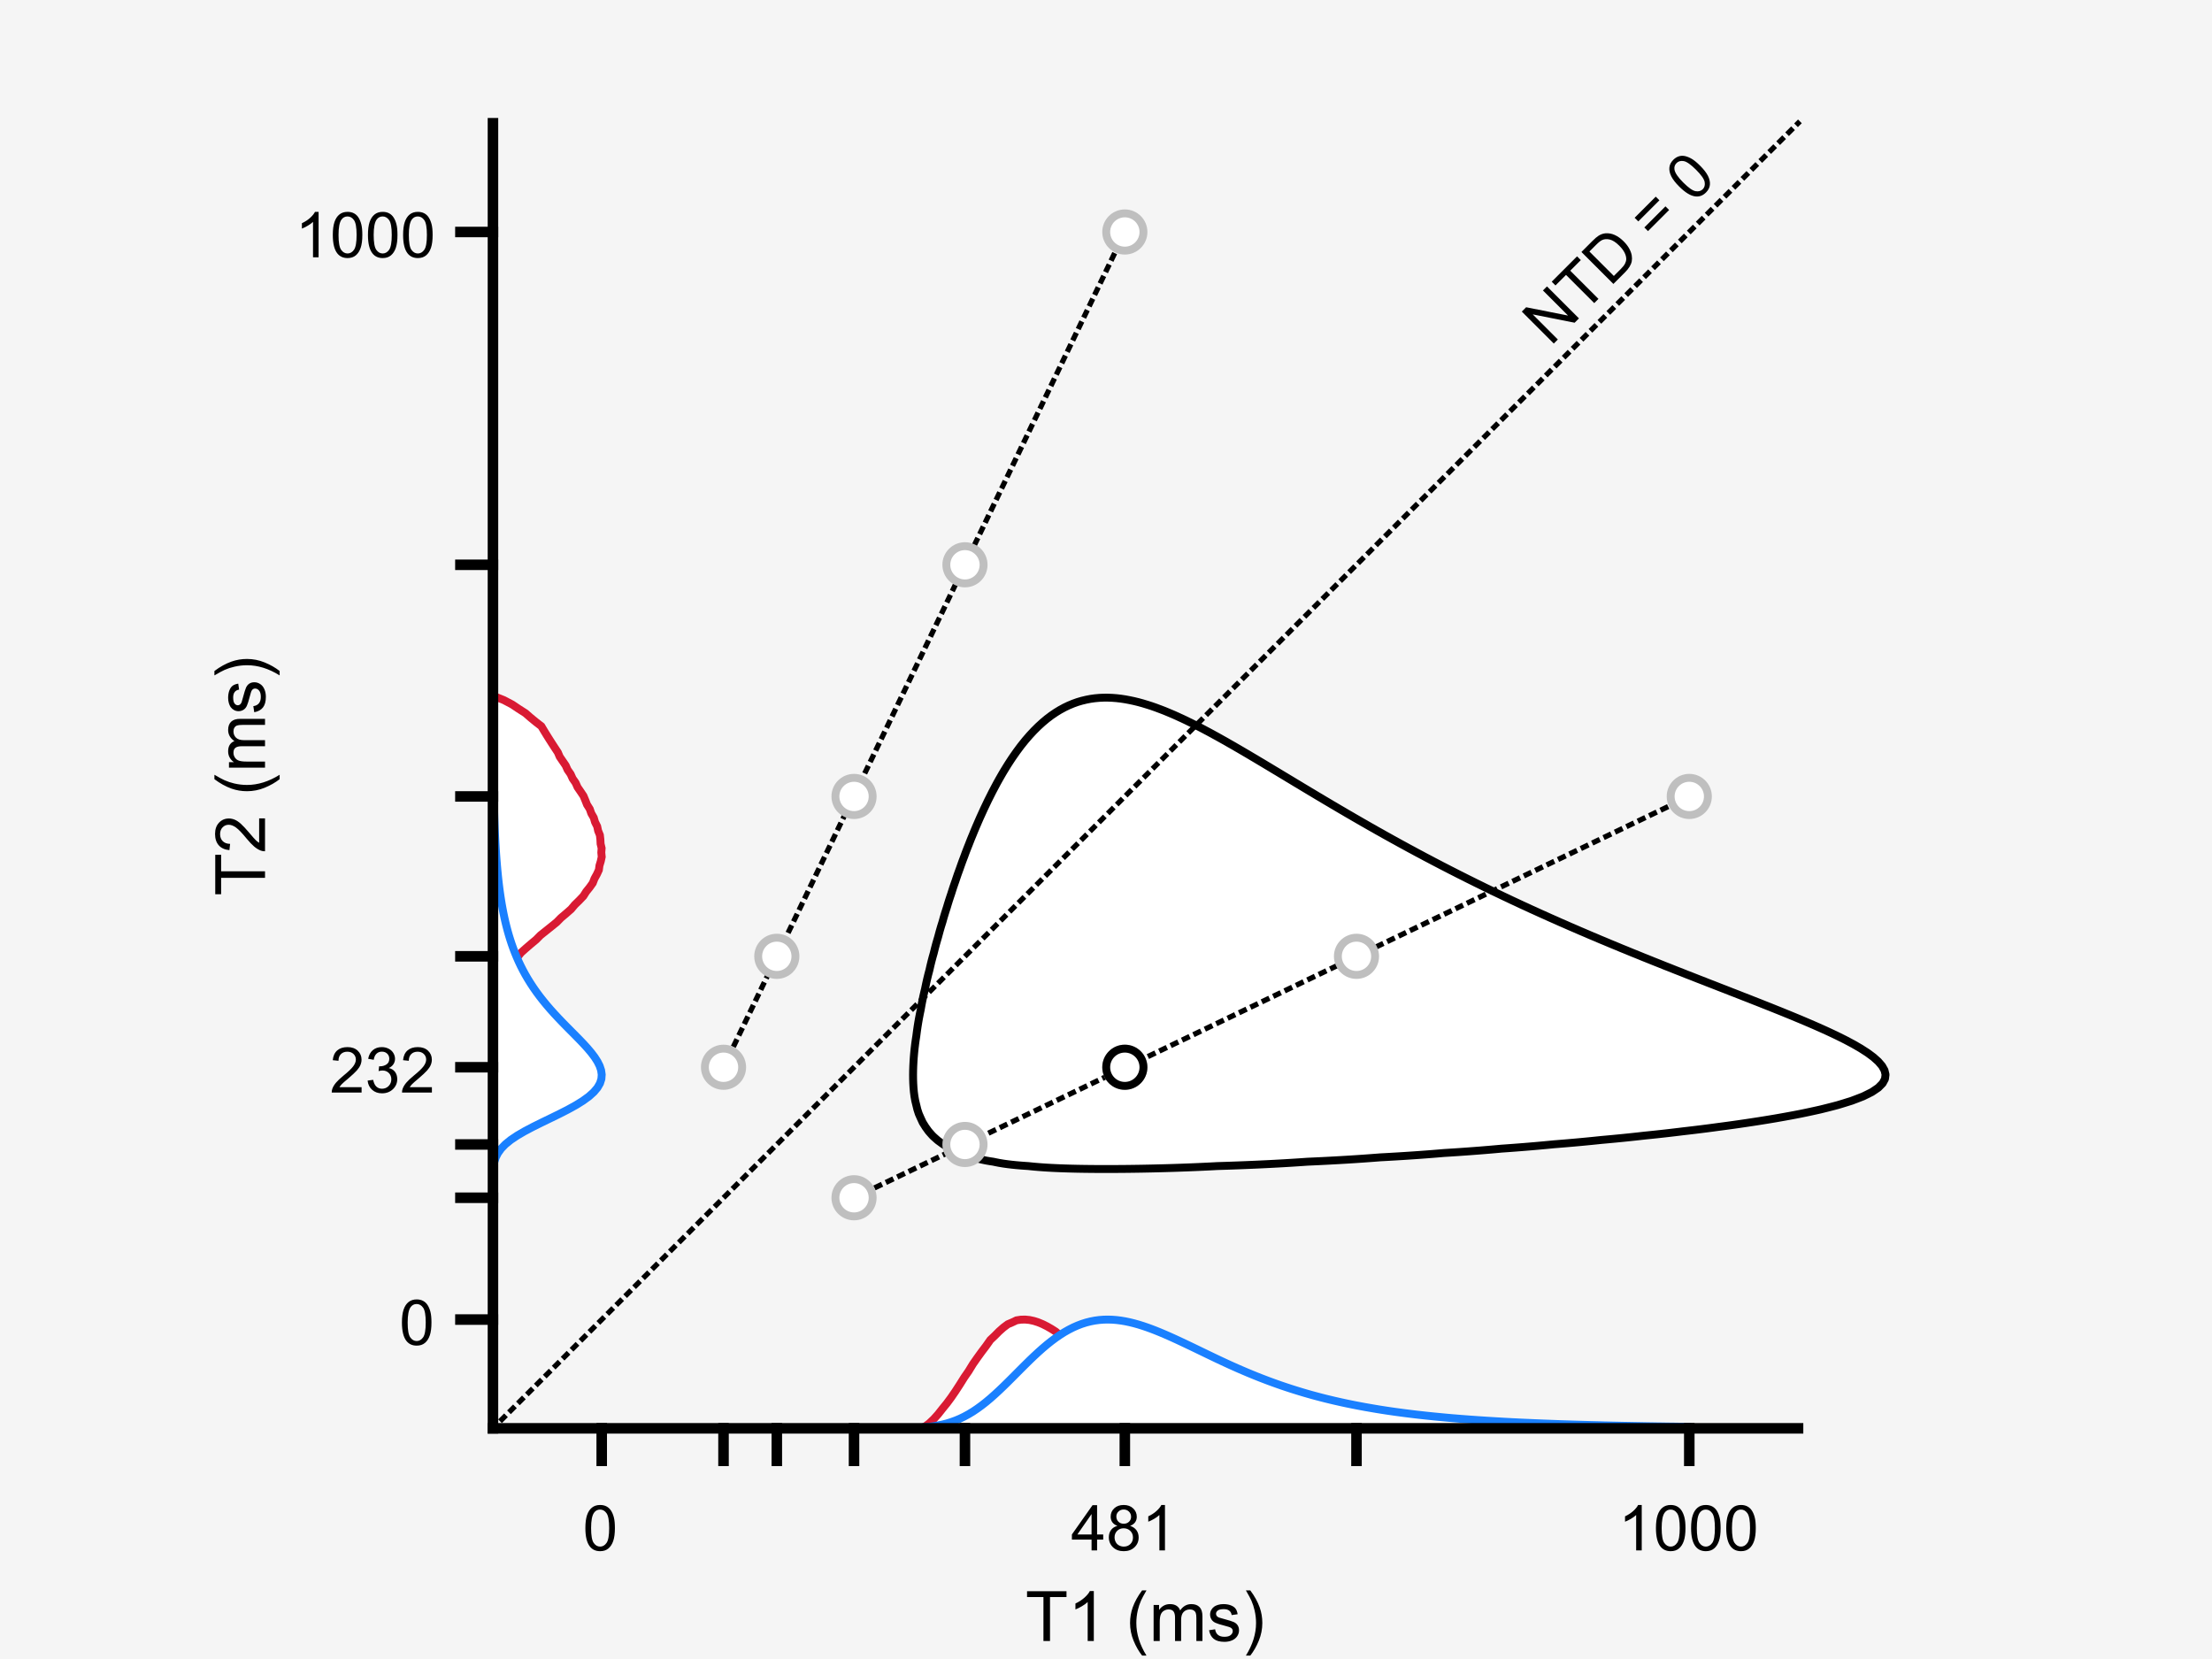 <?xml version="1.0"?>
<!DOCTYPE svg PUBLIC '-//W3C//DTD SVG 1.0//EN'
          'http://www.w3.org/TR/2001/REC-SVG-20010904/DTD/svg10.dtd'>
<svg xmlns:xlink="http://www.w3.org/1999/xlink" style="fill-opacity:1; color-rendering:auto; color-interpolation:auto; text-rendering:auto; stroke:black; stroke-linecap:square; stroke-miterlimit:10; shape-rendering:auto; stroke-opacity:1; fill:black; stroke-dasharray:none; font-weight:normal; stroke-width:1; font-family:'Dialog'; font-style:normal; stroke-linejoin:miter; font-size:12px; stroke-dashoffset:0; image-rendering:auto;" width="700" height="525" xmlns="http://www.w3.org/2000/svg"
><rect width="100%" height="100%" fill="#333333" stroke="none"/><!--Generated by the Batik Graphics2D SVG Generator--><defs id="genericDefs"
  /><g
  ><defs id="defs1"
    ><clipPath clipPathUnits="userSpaceOnUse" id="clipPath1"
      ><path d="M0 0 L700 0 L700 525 L0 525 L0 0 Z"
      /></clipPath
    ></defs
    ><g style="fill:rgb(245,245,245); stroke:rgb(245,245,245);"
    ><rect x="0" y="0" width="700" style="clip-path:url(#clipPath1); stroke:none;" height="525"
    /></g
    ><g style="fill:rgb(245,245,245); text-rendering:optimizeSpeed; color-rendering:optimizeSpeed; image-rendering:optimizeSpeed; shape-rendering:crispEdges; stroke:rgb(245,245,245); color-interpolation:sRGB;"
    ><rect x="0" width="700" height="525" y="0" style="stroke:none;"
      /><path d="M325.445 369.007 L325.81 369.048 L327.188 369.185 L328.566 369.305 L329.944 369.408 L331.322 369.498 L332.7 369.575 L334.078 369.642 L335.456 369.7 L336.834 369.75 L338.212 369.792 L339.59 369.828 L340.968 369.858 L342.346 369.882 L343.724 369.902 L345.102 369.917 L346.48 369.928 L347.858 369.936 L349.236 369.939 L350.614 369.939 L351.992 369.936 L353.37 369.93 L354.748 369.921 L356.127 369.909 L357.505 369.894 L358.883 369.876 L360.261 369.856 L361.639 369.833 L363.017 369.807 L364.395 369.779 L365.773 369.748 L367.151 369.714 L368.529 369.678 L369.907 369.639 L371.285 369.597 L372.663 369.552 L374.041 369.505 L375.419 369.455 L376.797 369.401 L378.175 369.345 L379.553 369.286 L380.931 369.224 L382.309 369.158 L383.687 369.089 L385.065 369.016 L385.23 369.007 L386.443 368.97 L387.822 368.927 L389.2 368.881 L390.578 368.833 L391.956 368.783 L393.334 368.73 L394.712 368.675 L396.09 368.618 L397.468 368.558 L398.846 368.496 L400.224 368.431 L401.602 368.363 L402.98 368.292 L404.358 368.219 L405.736 368.142 L407.114 368.062 L408.492 367.979 L409.87 367.892 L411.248 367.802 L412.626 367.708 L413.747 367.629 L414.004 367.618 L415.382 367.557 L416.76 367.494 L418.139 367.428 L419.517 367.359 L420.895 367.288 L422.273 367.214 L423.651 367.138 L425.029 367.058 L426.407 366.976 L427.785 366.89 L429.163 366.801 L430.541 366.709 L431.919 366.613 L433.297 366.513 L434.675 366.41 L436.053 366.304 L436.718 366.251 L437.431 366.213 L438.809 366.139 L440.187 366.061 L441.565 365.981 L442.943 365.898 L444.321 365.812 L445.7 365.723 L447.077 365.631 L448.455 365.536 L449.834 365.437 L451.212 365.335 L452.59 365.229 L453.968 365.12 L455.346 365.007 L456.724 364.89 L456.927 364.873 L458.102 364.801 L459.48 364.714 L460.858 364.624 L462.236 364.531 L463.614 364.434 L464.992 364.335 L466.37 364.232 L467.748 364.126 L469.126 364.017 L470.504 363.904 L471.882 363.788 L473.26 363.667 L474.638 363.543 L475.167 363.495 L476.016 363.436 L477.394 363.337 L478.772 363.236 L480.151 363.132 L481.529 363.024 L482.907 362.913 L484.285 362.799 L485.663 362.681 L487.041 362.559 L488.419 362.434 L489.797 362.305 L491.175 362.173 L491.747 362.117 L492.553 362.053 L493.931 361.943 L495.309 361.829 L496.687 361.711 L498.065 361.591 L499.443 361.466 L500.821 361.339 L502.199 361.207 L503.577 361.072 L504.955 360.933 L506.333 360.79 L506.826 360.739 L507.712 360.66 L509.089 360.535 L510.468 360.406 L511.846 360.274 L513.224 360.139 L514.602 360 L515.98 359.857 L517.358 359.71 L518.736 359.559 L520.114 359.404 L520.495 359.361 L521.492 359.26 L522.87 359.119 L524.248 358.974 L525.626 358.825 L527.004 358.672 L528.382 358.515 L529.76 358.354 L531.138 358.189 L532.516 358.02 L532.818 357.983 L533.894 357.86 L535.272 357.699 L536.65 357.534 L538.028 357.365 L539.407 357.192 L540.784 357.015 L542.163 356.833 L543.541 356.647 L543.851 356.605 L544.919 356.465 L546.297 356.281 L547.675 356.093 L549.053 355.901 L550.431 355.704 L551.809 355.502 L553.187 355.296 L553.644 355.227 L554.565 355.088 L555.943 354.877 L557.321 354.661 L558.699 354.44 L560.077 354.215 L561.455 353.984 L562.251 353.849 L562.833 353.746 L564.211 353.502 L565.589 353.253 L566.967 352.998 L568.346 352.737 L569.723 352.471 L569.723 352.471 L571.101 352.186 L572.48 351.895 L573.858 351.598 L575.236 351.294 L576.137 351.093 L576.614 350.974 L577.992 350.631 L579.37 350.281 L580.748 349.923 L581.54 349.715 L582.126 349.538 L583.504 349.118 L584.882 348.69 L586.002 348.337 L586.26 348.239 L587.638 347.716 L589.016 347.183 L589.592 346.959 L590.394 346.565 L591.772 345.881 L592.373 345.58 L593.15 345.057 L594.408 344.202 L594.528 344.079 L595.766 342.824 L595.906 342.561 L596.509 341.446 L596.688 340.068 L596.363 338.69 L595.906 337.887 L595.585 337.312 L594.528 336.084 L594.401 335.934 L593.15 334.815 L592.861 334.556 L591.772 333.746 L591.005 333.178 L590.394 332.783 L589.016 331.898 L588.864 331.8 L587.638 331.086 L586.483 330.422 L586.26 330.303 L584.882 329.567 L583.89 329.044 L583.504 328.851 L582.126 328.164 L581.113 327.666 L580.748 327.493 L579.37 326.842 L578.177 326.288 L577.992 326.204 L576.614 325.579 L575.236 324.966 L575.109 324.91 L573.858 324.36 L572.48 323.766 L571.932 323.532 L571.101 323.178 L569.723 322.596 L568.658 322.154 L568.346 322.024 L566.967 321.451 L565.589 320.89 L565.309 320.776 L564.211 320.325 L562.833 319.769 L561.9 319.398 L561.455 319.218 L560.077 318.663 L558.699 318.121 L558.442 318.02 L557.321 317.57 L555.943 317.027 L554.951 316.642 L554.565 316.488 L553.187 315.942 L551.809 315.408 L551.435 315.264 L550.431 314.865 L549.053 314.327 L547.902 313.885 L547.675 313.796 L546.297 313.251 L544.919 312.719 L544.366 312.507 L543.541 312.18 L542.163 311.641 L540.823 311.129 L540.784 311.114 L539.407 310.566 L538.028 310.032 L537.297 309.751 L536.65 309.494 L535.272 308.95 L533.894 308.42 L533.775 308.373 L532.516 307.869 L531.138 307.328 L530.276 306.995 L529.76 306.788 L528.382 306.236 L527.004 305.699 L526.793 305.617 L525.626 305.143 L524.248 304.595 L523.34 304.239 L522.87 304.047 L521.492 303.488 L520.114 302.942 L519.909 302.861 L518.736 302.377 L517.358 301.819 L516.513 301.483 L515.98 301.261 L514.602 300.692 L513.224 300.137 L513.143 300.105 L511.846 299.558 L510.468 298.992 L509.816 298.727 L509.089 298.418 L507.712 297.839 L506.516 297.349 L506.333 297.271 L504.955 296.679 L503.577 296.104 L503.257 295.971 L502.199 295.51 L500.821 294.923 L500.036 294.593 L499.443 294.332 L498.065 293.732 L496.848 293.215 L496.687 293.143 L495.309 292.531 L493.931 291.935 L493.702 291.837 L492.553 291.318 L491.175 290.711 L490.597 290.459 L489.797 290.094 L488.419 289.474 L487.527 289.081 L487.041 288.856 L485.663 288.225 L484.493 287.703 L484.285 287.605 L482.907 286.963 L481.529 286.339 L481.497 286.325 L480.151 285.686 L478.772 285.051 L478.545 284.947 L477.394 284.394 L476.016 283.749 L475.629 283.568 L474.638 283.087 L473.26 282.432 L472.749 282.19 L471.882 281.764 L470.504 281.099 L469.904 280.812 L469.126 280.425 L467.748 279.75 L467.095 279.434 L466.37 279.069 L464.992 278.385 L464.321 278.056 L463.614 277.695 L462.236 277.003 L461.581 276.678 L460.858 276.305 L459.48 275.604 L458.874 275.3 L458.102 274.897 L456.724 274.189 L456.199 273.922 L455.346 273.471 L453.968 272.757 L453.555 272.544 L452.59 272.028 L451.212 271.307 L450.94 271.166 L449.834 270.567 L448.455 269.841 L448.354 269.788 L447.077 269.089 L445.799 268.41 L445.7 268.355 L444.321 267.595 L443.274 267.032 L442.943 266.848 L441.565 266.084 L440.773 265.654 L440.187 265.324 L438.809 264.558 L438.296 264.276 L437.431 263.784 L436.053 263.016 L435.839 262.898 L434.675 262.229 L433.406 261.52 L433.297 261.456 L431.919 260.66 L431 260.142 L430.541 259.873 L429.163 259.078 L428.61 258.764 L427.785 258.278 L426.407 257.484 L426.235 257.386 L425.029 256.671 L423.88 256.008 L423.651 255.87 L422.273 255.053 L421.543 254.63 L420.895 254.24 L419.517 253.428 L419.215 253.251 L418.139 252.602 L416.898 251.874 L416.76 251.79 L415.382 250.958 L414.597 250.495 L414.004 250.135 L412.626 249.311 L412.299 249.117 L411.248 248.477 L410.006 247.739 L409.87 247.656 L408.492 246.818 L407.721 246.361 L407.114 245.989 L405.736 245.163 L405.433 244.983 L404.358 244.327 L403.142 243.605 L402.98 243.506 L401.602 242.671 L400.85 242.227 L400.224 241.846 L398.846 241.025 L398.545 240.849 L397.468 240.198 L396.226 239.471 L396.09 239.389 L394.712 238.567 L393.892 238.093 L393.334 237.76 L391.956 236.957 L391.531 236.715 L390.578 236.155 L389.2 235.373 L389.136 235.337 L387.822 234.579 L386.704 233.959 L386.443 233.81 L385.065 233.038 L384.219 232.581 L383.687 232.284 L382.309 231.538 L381.667 231.203 L380.931 230.805 L379.553 230.088 L379.03 229.825 L378.175 229.38 L376.797 228.694 L376.28 228.447 L375.419 228.019 L374.041 227.368 L373.378 227.069 L372.663 226.734 L371.285 226.12 L370.262 225.691 L369.907 225.536 L368.529 224.965 L367.151 224.434 L366.815 224.313 L365.773 223.919 L364.395 223.438 L363.017 222.998 L362.8 222.935 L361.639 222.579 L360.261 222.199 L358.883 221.864 L357.505 221.572 L357.415 221.556 L356.127 221.313 L354.748 221.102 L353.37 220.941 L351.992 220.832 L350.614 220.778 L349.236 220.78 L347.858 220.842 L346.48 220.968 L345.102 221.161 L343.724 221.427 L343.203 221.556 L342.346 221.759 L340.968 222.164 L339.59 222.657 L338.936 222.935 L338.212 223.23 L336.834 223.887 L336.063 224.313 L335.456 224.638 L334.078 225.483 L333.778 225.691 L332.7 226.419 L331.849 227.069 L331.322 227.463 L330.146 228.447 L329.944 228.613 L328.618 229.825 L328.566 229.871 L327.224 231.203 L327.188 231.239 L325.938 232.581 L325.81 232.719 L324.74 233.959 L324.432 234.316 L323.613 235.337 L323.053 236.037 L322.547 236.715 L321.675 237.893 L321.536 238.093 L320.573 239.471 L320.297 239.868 L319.651 240.849 L318.919 241.982 L318.768 242.227 L317.917 243.605 L317.541 244.224 L317.097 244.983 L316.308 246.361 L316.163 246.614 L315.537 247.739 L314.801 249.117 L314.785 249.146 L314.072 250.495 L313.407 251.815 L313.378 251.874 L312.687 253.251 L312.031 254.63 L312.029 254.635 L311.372 256.008 L310.746 257.386 L310.651 257.595 L310.118 258.764 L309.516 260.142 L309.273 260.71 L308.92 261.52 L308.337 262.898 L307.895 263.99 L307.776 264.276 L307.206 265.654 L306.668 267.032 L306.517 267.423 L306.122 268.41 L305.591 269.788 L305.139 271.028 L305.086 271.166 L304.559 272.544 L304.062 273.922 L303.761 274.789 L303.573 275.3 L303.074 276.678 L302.606 278.056 L302.383 278.733 L302.134 279.434 L301.66 280.812 L301.215 282.19 L301.005 282.862 L300.764 283.568 L300.309 284.947 L299.883 286.325 L299.627 287.19 L299.459 287.703 L299.019 289.081 L298.607 290.459 L298.249 291.741 L298.219 291.837 L297.788 293.215 L297.387 294.593 L297.014 295.971 L296.871 296.515 L296.621 297.349 L296.226 298.727 L295.86 300.105 L295.519 301.483 L295.493 301.592 L295.132 302.861 L294.768 304.239 L294.431 305.617 L294.119 306.995 L294.115 307.014 L293.754 308.373 L293.416 309.751 L293.104 311.129 L292.817 312.507 L292.736 312.905 L292.498 313.885 L292.183 315.264 L291.894 316.642 L291.629 318.02 L291.386 319.398 L291.358 319.561 L291.102 320.776 L290.835 322.154 L290.592 323.532 L290.372 324.91 L290.174 326.288 L289.996 327.666 L289.98 327.798 L289.787 329.044 L289.598 330.422 L289.433 331.8 L289.292 333.178 L289.174 334.556 L289.08 335.934 L289.01 337.312 L288.964 338.69 L288.946 340.068 L288.956 341.446 L288.999 342.824 L289.08 344.202 L289.205 345.58 L289.385 346.959 L289.632 348.337 L289.968 349.715 L289.98 349.756 L290.304 351.093 L290.753 352.471 L291.358 353.838 L291.363 353.849 L291.998 355.227 L292.736 356.401 L292.857 356.605 L293.851 357.983 L294.115 358.288 L295.068 359.361 L295.493 359.771 L296.583 360.739 L296.871 360.973 L298.249 361.978 L298.462 362.117 L299.627 362.873 L300.84 363.495 L301.005 363.586 L302.383 364.283 L303.761 364.814 L303.931 364.873 L305.139 365.375 L306.517 365.832 L307.895 366.194 L308.137 366.251 L309.273 366.606 L310.651 366.964 L312.029 367.254 L313.407 367.492 L314.337 367.629 L314.785 367.728 L316.163 368 L317.541 368.228 L318.919 368.42 L320.297 368.583 L321.675 368.721 L323.053 368.84 L324.432 368.942 Z" style="fill:white; stroke:none;"
    /></g
    ><g style="stroke-linecap:butt; text-rendering:geometricPrecision; color-rendering:optimizeQuality; image-rendering:optimizeQuality; stroke-linejoin:round; color-interpolation:linearRGB; stroke-width:2.5;"
    ><path d="M325.445 369.007 L325.81 369.048 L327.188 369.185 L328.566 369.305 L329.944 369.408 L331.322 369.498 L332.7 369.575 L334.078 369.642 L335.456 369.7 L336.834 369.75 L338.212 369.792 L339.59 369.828 L340.968 369.858 L342.346 369.882 L343.724 369.902 L345.102 369.917 L346.48 369.928 L347.858 369.936 L349.236 369.939 L350.614 369.939 L351.992 369.936 L353.37 369.93 L354.748 369.921 L356.127 369.909 L357.505 369.894 L358.883 369.876 L360.261 369.856 L361.639 369.833 L363.017 369.807 L364.395 369.779 L365.773 369.748 L367.151 369.714 L368.529 369.678 L369.907 369.639 L371.285 369.597 L372.663 369.552 L374.041 369.505 L375.419 369.455 L376.797 369.401 L378.175 369.345 L379.553 369.286 L380.931 369.224 L382.309 369.158 L383.687 369.089 L385.065 369.016 L385.23 369.007 L386.443 368.97 L387.822 368.927 L389.2 368.881 L390.578 368.833 L391.956 368.783 L393.334 368.73 L394.712 368.675 L396.09 368.618 L397.468 368.558 L398.846 368.496 L400.224 368.431 L401.602 368.363 L402.98 368.292 L404.358 368.219 L405.736 368.142 L407.114 368.062 L408.492 367.979 L409.87 367.892 L411.248 367.802 L412.626 367.708 L413.747 367.629 L414.004 367.618 L415.382 367.557 L416.76 367.494 L418.139 367.428 L419.517 367.359 L420.895 367.288 L422.273 367.214 L423.651 367.138 L425.029 367.058 L426.407 366.976 L427.785 366.89 L429.163 366.801 L430.541 366.709 L431.919 366.613 L433.297 366.513 L434.675 366.41 L436.053 366.304 L436.718 366.251 L437.431 366.213 L438.809 366.139 L440.187 366.061 L441.565 365.981 L442.943 365.898 L444.321 365.812 L445.7 365.723 L447.077 365.631 L448.455 365.536 L449.834 365.437 L451.212 365.335 L452.59 365.229 L453.968 365.12 L455.346 365.007 L456.724 364.89 L456.927 364.873 L458.102 364.801 L459.48 364.714 L460.858 364.624 L462.236 364.531 L463.614 364.434 L464.992 364.335 L466.37 364.232 L467.748 364.126 L469.126 364.017 L470.504 363.904 L471.882 363.788 L473.26 363.667 L474.638 363.543 L475.167 363.495 L476.016 363.436 L477.394 363.337 L478.772 363.236 L480.151 363.132 L481.529 363.024 L482.907 362.913 L484.285 362.799 L485.663 362.681 L487.041 362.559 L488.419 362.434 L489.797 362.305 L491.175 362.173 L491.747 362.117 L492.553 362.053 L493.931 361.943 L495.309 361.829 L496.687 361.711 L498.065 361.591 L499.443 361.466 L500.821 361.339 L502.199 361.207 L503.577 361.072 L504.955 360.933 L506.333 360.79 L506.826 360.739 L507.712 360.66 L509.089 360.535 L510.468 360.406 L511.846 360.274 L513.224 360.139 L514.602 360 L515.98 359.857 L517.358 359.71 L518.736 359.559 L520.114 359.404 L520.495 359.361 L521.492 359.26 L522.87 359.119 L524.248 358.974 L525.626 358.825 L527.004 358.672 L528.382 358.515 L529.76 358.354 L531.138 358.189 L532.516 358.02 L532.818 357.983 L533.894 357.86 L535.272 357.699 L536.65 357.534 L538.028 357.365 L539.407 357.192 L540.784 357.015 L542.163 356.833 L543.541 356.647 L543.851 356.605 L544.919 356.465 L546.297 356.281 L547.675 356.093 L549.053 355.901 L550.431 355.704 L551.809 355.502 L553.187 355.296 L553.644 355.227 L554.565 355.088 L555.943 354.877 L557.321 354.661 L558.699 354.44 L560.077 354.215 L561.455 353.984 L562.251 353.849 L562.833 353.746 L564.211 353.502 L565.589 353.253 L566.967 352.998 L568.346 352.737 L569.723 352.471 L569.723 352.471 L571.101 352.186 L572.48 351.895 L573.858 351.598 L575.236 351.294 L576.137 351.093 L576.614 350.974 L577.992 350.631 L579.37 350.281 L580.748 349.923 L581.54 349.715 L582.126 349.538 L583.504 349.118 L584.882 348.69 L586.002 348.337 L586.26 348.239 L587.638 347.716 L589.016 347.183 L589.592 346.959 L590.394 346.565 L591.772 345.881 L592.373 345.58 L593.15 345.057 L594.408 344.202 L594.528 344.079 L595.766 342.824 L595.906 342.561 L596.509 341.446 L596.688 340.068 L596.363 338.69 L595.906 337.887 L595.585 337.312 L594.528 336.084 L594.401 335.934 L593.15 334.815 L592.861 334.556 L591.772 333.746 L591.005 333.178 L590.394 332.783 L589.016 331.898 L588.864 331.8 L587.638 331.086 L586.483 330.422 L586.26 330.303 L584.882 329.567 L583.89 329.044 L583.504 328.851 L582.126 328.164 L581.113 327.666 L580.748 327.493 L579.37 326.842 L578.177 326.288 L577.992 326.204 L576.614 325.579 L575.236 324.966 L575.109 324.91 L573.858 324.36 L572.48 323.766 L571.932 323.532 L571.101 323.178 L569.723 322.596 L568.658 322.154 L568.346 322.024 L566.967 321.451 L565.589 320.89 L565.309 320.776 L564.211 320.325 L562.833 319.769 L561.9 319.398 L561.455 319.218 L560.077 318.663 L558.699 318.121 L558.442 318.02 L557.321 317.57 L555.943 317.027 L554.951 316.642 L554.565 316.488 L553.187 315.942 L551.809 315.408 L551.435 315.264 L550.431 314.865 L549.053 314.327 L547.902 313.885 L547.675 313.796 L546.297 313.251 L544.919 312.719 L544.366 312.507 L543.541 312.18 L542.163 311.641 L540.823 311.129 L540.784 311.114 L539.407 310.566 L538.028 310.032 L537.297 309.751 L536.65 309.494 L535.272 308.95 L533.894 308.42 L533.775 308.373 L532.516 307.869 L531.138 307.328 L530.276 306.995 L529.76 306.788 L528.382 306.236 L527.004 305.699 L526.793 305.617 L525.626 305.143 L524.248 304.595 L523.34 304.239 L522.87 304.047 L521.492 303.488 L520.114 302.942 L519.909 302.861 L518.736 302.377 L517.358 301.819 L516.513 301.483 L515.98 301.261 L514.602 300.692 L513.224 300.137 L513.143 300.105 L511.846 299.558 L510.468 298.992 L509.816 298.727 L509.089 298.418 L507.712 297.839 L506.516 297.349 L506.333 297.271 L504.955 296.679 L503.577 296.104 L503.257 295.971 L502.199 295.51 L500.821 294.923 L500.036 294.593 L499.443 294.332 L498.065 293.732 L496.848 293.215 L496.687 293.143 L495.309 292.531 L493.931 291.935 L493.702 291.837 L492.553 291.318 L491.175 290.711 L490.597 290.459 L489.797 290.094 L488.419 289.474 L487.527 289.081 L487.041 288.856 L485.663 288.225 L484.493 287.703 L484.285 287.605 L482.907 286.963 L481.529 286.339 L481.497 286.325 L480.151 285.686 L478.772 285.051 L478.545 284.947 L477.394 284.394 L476.016 283.749 L475.629 283.568 L474.638 283.087 L473.26 282.432 L472.749 282.19 L471.882 281.764 L470.504 281.099 L469.904 280.812 L469.126 280.425 L467.748 279.75 L467.095 279.434 L466.37 279.069 L464.992 278.385 L464.321 278.056 L463.614 277.695 L462.236 277.003 L461.581 276.678 L460.858 276.305 L459.48 275.604 L458.874 275.3 L458.102 274.897 L456.724 274.189 L456.199 273.922 L455.346 273.471 L453.968 272.757 L453.555 272.544 L452.59 272.028 L451.212 271.307 L450.94 271.166 L449.834 270.567 L448.455 269.841 L448.354 269.788 L447.077 269.089 L445.799 268.41 L445.7 268.355 L444.321 267.595 L443.274 267.032 L442.943 266.848 L441.565 266.084 L440.773 265.654 L440.187 265.324 L438.809 264.558 L438.296 264.276 L437.431 263.784 L436.053 263.016 L435.839 262.898 L434.675 262.229 L433.406 261.52 L433.297 261.456 L431.919 260.66 L431 260.142 L430.541 259.873 L429.163 259.078 L428.61 258.764 L427.785 258.278 L426.407 257.484 L426.235 257.386 L425.029 256.671 L423.88 256.008 L423.651 255.87 L422.273 255.053 L421.543 254.63 L420.895 254.24 L419.517 253.428 L419.215 253.251 L418.139 252.602 L416.898 251.874 L416.76 251.79 L415.382 250.958 L414.597 250.495 L414.004 250.135 L412.626 249.311 L412.299 249.117 L411.248 248.477 L410.006 247.739 L409.87 247.656 L408.492 246.818 L407.721 246.361 L407.114 245.989 L405.736 245.163 L405.433 244.983 L404.358 244.327 L403.142 243.605 L402.98 243.506 L401.602 242.671 L400.85 242.227 L400.224 241.846 L398.846 241.025 L398.545 240.849 L397.468 240.198 L396.226 239.471 L396.09 239.389 L394.712 238.567 L393.892 238.093 L393.334 237.76 L391.956 236.957 L391.531 236.715 L390.578 236.155 L389.2 235.373 L389.136 235.337 L387.822 234.579 L386.704 233.959 L386.443 233.81 L385.065 233.038 L384.219 232.581 L383.687 232.284 L382.309 231.538 L381.667 231.203 L380.931 230.805 L379.553 230.088 L379.03 229.825 L378.175 229.38 L376.797 228.694 L376.28 228.447 L375.419 228.019 L374.041 227.368 L373.378 227.069 L372.663 226.734 L371.285 226.12 L370.262 225.691 L369.907 225.536 L368.529 224.965 L367.151 224.434 L366.815 224.313 L365.773 223.919 L364.395 223.438 L363.017 222.998 L362.8 222.935 L361.639 222.579 L360.261 222.199 L358.883 221.864 L357.505 221.572 L357.415 221.556 L356.127 221.313 L354.748 221.102 L353.37 220.941 L351.992 220.832 L350.614 220.778 L349.236 220.78 L347.858 220.842 L346.48 220.968 L345.102 221.161 L343.724 221.427 L343.203 221.556 L342.346 221.759 L340.968 222.164 L339.59 222.657 L338.936 222.935 L338.212 223.23 L336.834 223.887 L336.063 224.313 L335.456 224.638 L334.078 225.483 L333.778 225.691 L332.7 226.419 L331.849 227.069 L331.322 227.463 L330.146 228.447 L329.944 228.613 L328.618 229.825 L328.566 229.871 L327.224 231.203 L327.188 231.239 L325.938 232.581 L325.81 232.719 L324.74 233.959 L324.432 234.316 L323.613 235.337 L323.053 236.037 L322.547 236.715 L321.675 237.893 L321.536 238.093 L320.573 239.471 L320.297 239.868 L319.651 240.849 L318.919 241.982 L318.768 242.227 L317.917 243.605 L317.541 244.224 L317.097 244.983 L316.308 246.361 L316.163 246.614 L315.537 247.739 L314.801 249.117 L314.785 249.146 L314.072 250.495 L313.407 251.815 L313.378 251.874 L312.687 253.251 L312.031 254.63 L312.029 254.635 L311.372 256.008 L310.746 257.386 L310.651 257.595 L310.118 258.764 L309.516 260.142 L309.273 260.71 L308.92 261.52 L308.337 262.898 L307.895 263.99 L307.776 264.276 L307.206 265.654 L306.668 267.032 L306.517 267.423 L306.122 268.41 L305.591 269.788 L305.139 271.028 L305.086 271.166 L304.559 272.544 L304.062 273.922 L303.761 274.789 L303.573 275.3 L303.074 276.678 L302.606 278.056 L302.383 278.733 L302.134 279.434 L301.66 280.812 L301.215 282.19 L301.005 282.862 L300.764 283.568 L300.309 284.947 L299.883 286.325 L299.627 287.19 L299.459 287.703 L299.019 289.081 L298.607 290.459 L298.249 291.741 L298.219 291.837 L297.788 293.215 L297.387 294.593 L297.014 295.971 L296.871 296.515 L296.621 297.349 L296.226 298.727 L295.86 300.105 L295.519 301.483 L295.493 301.592 L295.132 302.861 L294.768 304.239 L294.431 305.617 L294.119 306.995 L294.115 307.014 L293.754 308.373 L293.416 309.751 L293.104 311.129 L292.817 312.507 L292.736 312.905 L292.498 313.885 L292.183 315.264 L291.894 316.642 L291.629 318.02 L291.386 319.398 L291.358 319.561 L291.102 320.776 L290.835 322.154 L290.592 323.532 L290.372 324.91 L290.174 326.288 L289.996 327.666 L289.98 327.798 L289.787 329.044 L289.598 330.422 L289.433 331.8 L289.292 333.178 L289.174 334.556 L289.08 335.934 L289.01 337.312 L288.964 338.69 L288.946 340.068 L288.956 341.446 L288.999 342.824 L289.08 344.202 L289.205 345.58 L289.385 346.959 L289.632 348.337 L289.968 349.715 L289.98 349.756 L290.304 351.093 L290.753 352.471 L291.358 353.838 L291.363 353.849 L291.998 355.227 L292.736 356.401 L292.857 356.605 L293.851 357.983 L294.115 358.288 L295.068 359.361 L295.493 359.771 L296.583 360.739 L296.871 360.973 L298.249 361.978 L298.462 362.117 L299.627 362.873 L300.84 363.495 L301.005 363.586 L302.383 364.283 L303.761 364.814 L303.931 364.873 L305.139 365.375 L306.517 365.832 L307.895 366.194 L308.137 366.251 L309.273 366.606 L310.651 366.964 L312.029 367.254 L313.407 367.492 L314.337 367.629 L314.785 367.728 L316.163 368 L317.541 368.228 L318.919 368.42 L320.297 368.583 L321.675 368.721 L323.053 368.84 L324.432 368.942 L325.445 369.007 Z" style="fill:none; fill-rule:evenodd;"
    /></g
    ><g style="fill:white; text-rendering:optimizeSpeed; color-rendering:optimizeSpeed; image-rendering:optimizeSpeed; shape-rendering:crispEdges; stroke:white; color-interpolation:sRGB;"
    ><path style="stroke:none;" d="M296.871 447.539 L295.493 449.074 L294.115 450.376 L292.736 451.434 L291.358 452 L292.736 452 L294.115 452 L295.493 452 L296.871 452 L298.249 452 L299.627 452 L301.005 452 L302.383 452 L303.761 452 L305.139 452 L306.517 452 L307.895 452 L309.273 452 L310.651 452 L312.029 452 L313.407 452 L314.785 452 L316.163 452 L317.541 452 L318.919 452 L320.297 452 L321.675 452 L323.053 452 L324.432 452 L325.81 452 L327.188 452 L328.566 452 L329.944 452 L331.322 452 L332.7 452 L334.078 452 L335.456 452 L336.834 452 L338.212 452 L339.59 452 L340.968 452 L342.346 452 L343.724 452 L345.102 452 L346.48 452 L347.858 452 L349.236 452 L350.614 452 L351.992 452 L353.37 452 L354.748 452 L356.127 452 L357.505 452 L358.883 452 L360.261 452 L361.639 452 L363.017 452 L364.395 452 L365.773 452 L367.151 452 L368.529 452 L369.907 452 L371.285 452 L372.663 452 L374.041 452 L375.419 452 L376.797 452 L378.175 452 L379.553 452 L378.175 451.736 L376.797 451.444 L375.419 450.858 L374.041 450.497 L372.663 449.838 L371.285 449.4 L369.907 448.662 L368.529 448.138 L367.151 447.572 L365.773 446.699 L364.395 446.038 L363.017 445.329 L361.639 444.309 L360.261 443.497 L358.883 442.635 L357.505 441.72 L356.127 440.493 L354.748 439.473 L353.37 438.404 L351.992 437.286 L350.614 436.122 L349.236 434.915 L347.858 433.669 L346.48 432.388 L345.102 431.079 L343.724 429.749 L342.346 428.662 L340.968 427.311 L339.59 425.966 L338.212 424.896 L336.834 423.594 L335.456 422.594 L334.078 421.389 L332.7 420.513 L331.322 419.723 L329.944 419.034 L328.566 418.461 L327.188 418.019 L325.81 417.722 L324.432 417.583 L323.053 417.615 L321.675 417.828 L320.297 418.484 L318.919 419.071 L317.541 420.104 L316.163 421.323 L314.785 422.716 L313.407 424.01 L312.029 425.965 L310.651 427.78 L309.273 429.687 L307.895 431.657 L306.517 433.913 L305.139 435.904 L303.761 438.107 L302.383 440.231 L301.005 442.24 L299.627 444.103 L298.249 445.792 Z"
    /></g
    ><g style="fill:rgb(217,26,51); text-rendering:geometricPrecision; color-rendering:optimizeQuality; image-rendering:optimizeQuality; stroke:rgb(217,26,51); color-interpolation:linearRGB; stroke-width:2.5;"
    ><path d="M190.761 452 L192.139 452 L193.517 452 L194.895 452 L196.273 452 L197.651 452 L199.029 452 L200.407 452 L201.786 452 L203.164 452 L204.542 452 L205.92 452 L207.298 452 L208.676 452 L210.054 452 L211.432 452 L212.81 452 L214.188 452 L215.566 452 L216.944 452 L218.322 452 L219.7 452 L221.078 452 L222.456 452 L223.834 452 L225.212 452 L226.59 452 L227.968 452 L229.346 452 L230.725 452 L232.102 452 L233.481 452 L234.859 452 L236.237 452 L237.615 452 L238.993 452 L240.371 452 L241.749 452 L243.127 452 L244.505 452 L245.883 452 L247.261 452 L248.639 452 L250.017 452 L251.395 452 L252.773 452 L254.151 452 L255.529 452 L256.907 452 L258.285 452 L259.663 452 L261.041 452 L262.42 452 L263.798 452 L265.176 452 L266.554 452 L267.932 452 L269.31 452 L270.688 452 L272.066 452 L273.444 452 L274.822 452 L276.2 452 L277.578 452 L278.956 452 L280.334 452 L281.712 452 L283.09 452 L284.468 452 L285.846 452 L287.224 452 L288.602 452 L289.98 452 L291.358 452 L292.736 452 L294.115 452 L295.493 452 L296.871 452 L298.249 452 L299.627 452 L301.005 452 L302.383 452 L303.761 452 L305.139 452 L306.517 452 L307.895 452 L309.273 452 L310.651 452 L312.029 452 L313.407 452 L314.785 452 L316.163 452 L317.541 452 L318.919 452 L320.297 452 L321.675 452 L323.053 452 L324.432 452 L325.81 452 L327.188 452 L328.566 452 L329.944 452 L331.322 452 L332.7 452 L334.078 452 L335.456 452 L336.834 452 L338.212 452 L339.59 452 L340.968 452 L342.346 452 L343.724 452 L345.102 452 L346.48 452 L347.858 452 L349.236 452 L350.614 452 L351.992 452 L353.37 452 L354.748 452 L356.127 452 L357.505 452 L358.883 452 L360.261 452 L361.639 452 L363.017 452 L364.395 452 L365.773 452 L367.151 452 L368.529 452 L369.907 452 L371.285 452 L372.663 452 L374.041 452 L375.419 452 L376.797 452 L378.175 452 L379.553 452 L380.931 452 L382.309 452 L383.687 452 L385.065 452 L386.443 452 L387.822 452 L389.2 452 L390.578 452 L391.956 452 L393.334 452 L394.712 452 L396.09 452 L397.468 452 L398.846 452 L400.224 452 L401.602 452 L402.98 452 L404.358 452 L405.736 452 L407.114 452 L408.492 452 L409.87 452 L411.248 452 L412.626 452 L414.004 452 L415.382 452 L416.76 452 L418.139 452 L419.517 452 L420.895 452 L422.273 452 L423.651 452 L425.029 452 L426.407 452 L427.785 452 L429.163 452 L430.541 452 L431.919 452 L433.297 452 L434.675 452 L436.053 452 L437.431 452 L438.809 452 L440.187 452 L441.565 452 L442.943 452 L444.321 452 L445.7 452 L447.077 452 L448.455 452 L449.834 452 L451.212 452 L452.59 452 L453.968 452 L455.346 452 L456.724 452 L458.102 452 L459.48 452 L460.858 452 L462.236 452 L463.614 452 L464.992 452 L466.37 452 L467.748 452 L469.126 452 L470.504 452 L471.882 452 L473.26 452 L474.638 452 L476.016 452 L477.394 452 L478.772 452 L480.151 452 L481.529 452 L482.907 452 L484.285 452 L485.663 452 L487.041 452 L488.419 452 L489.797 452 L491.175 452 L492.553 452 L493.931 452 L495.309 452 L496.687 452 L498.065 452 L499.443 452 L500.821 452 L502.199 452 L503.577 452 L504.955 452 L506.333 452 L507.712 452 L509.089 452 L510.468 452 L511.846 452 L513.224 452 L514.602 452 L515.98 452 L517.358 452 L518.736 452 L520.114 452 L521.492 452 L522.87 452 L524.248 452 L525.626 452 L527.004 452 L528.382 452 L529.76 452 L531.138 452 L532.516 452 L533.894 452 L533.894 452 L532.516 452 L531.138 452 L529.76 452 L528.382 452 L527.004 452 L525.626 452 L524.248 452 L522.87 452 L521.492 452 L520.114 452 L518.736 452 L517.358 452 L515.98 452 L514.602 452 L513.224 452 L511.846 452 L510.468 452 L509.089 452 L507.712 452 L506.333 452 L504.955 452 L503.577 452 L502.199 452 L500.821 452 L499.443 452 L498.065 452 L496.687 452 L495.309 452 L493.931 452 L492.553 452 L491.175 452 L489.797 452 L488.419 452 L487.041 452 L485.663 452 L484.285 452 L482.907 452 L481.529 452 L480.151 452 L478.772 452 L477.394 452 L476.016 452 L474.638 452 L473.26 452 L471.882 452 L470.504 452 L469.126 452 L467.748 452 L466.37 452 L464.992 452 L463.614 452 L462.236 452 L460.858 452 L459.48 452 L458.102 452 L456.724 452 L455.346 452 L453.968 452 L452.59 452 L451.212 452 L449.834 452 L448.455 452 L447.077 452 L445.7 452 L444.321 452 L442.943 452 L441.565 452 L440.187 452 L438.809 452 L437.431 452 L436.053 452 L434.675 452 L433.297 452 L431.919 452 L430.541 452 L429.163 452 L427.785 452 L426.407 452 L425.029 452 L423.651 452 L422.273 452 L420.895 452 L419.517 452 L418.139 452 L416.76 452 L415.382 452 L414.004 452 L412.626 452 L411.248 452 L409.87 452 L408.492 452 L407.114 452 L405.736 452 L404.358 452 L402.98 452 L401.602 452 L400.224 452 L398.846 452 L397.468 452 L396.09 452 L394.712 452 L393.334 452 L391.956 452 L390.578 452 L389.2 452 L387.822 452 L386.443 452 L385.065 452 L383.687 452 L382.309 452 L380.931 452 L379.553 452 L378.175 451.736 L376.797 451.444 L375.419 450.858 L374.041 450.497 L372.663 449.838 L371.285 449.4 L369.907 448.662 L368.529 448.138 L367.151 447.572 L365.773 446.699 L364.395 446.038 L363.017 445.329 L361.639 444.309 L360.261 443.497 L358.883 442.635 L357.505 441.72 L356.127 440.493 L354.748 439.473 L353.37 438.404 L351.992 437.286 L350.614 436.122 L349.236 434.915 L347.858 433.669 L346.48 432.388 L345.102 431.079 L343.724 429.749 L342.346 428.662 L340.968 427.311 L339.59 425.966 L338.212 424.896 L336.834 423.594 L335.456 422.594 L334.078 421.389 L332.7 420.513 L331.322 419.723 L329.944 419.034 L328.566 418.461 L327.188 418.019 L325.81 417.722 L324.432 417.583 L323.053 417.615 L321.675 417.828 L320.297 418.484 L318.919 419.071 L317.541 420.104 L316.163 421.323 L314.785 422.716 L313.407 424.01 L312.029 425.965 L310.651 427.78 L309.273 429.687 L307.895 431.657 L306.517 433.913 L305.139 435.904 L303.761 438.107 L302.383 440.231 L301.005 442.24 L299.627 444.103 L298.249 445.792 L296.871 447.539 L295.493 449.074 L294.115 450.376 L292.736 451.434 L291.358 452 L289.98 452 L288.602 452 L287.224 452 L285.846 452 L284.468 452 L283.09 452 L281.712 452 L280.334 452 L278.956 452 L277.578 452 L276.2 452 L274.822 452 L273.444 452 L272.066 452 L270.688 452 L269.31 452 L267.932 452 L266.554 452 L265.176 452 L263.798 452 L262.42 452 L261.041 452 L259.663 452 L258.285 452 L256.907 452 L255.529 452 L254.151 452 L252.773 452 L251.395 452 L250.017 452 L248.639 452 L247.261 452 L245.883 452 L244.505 452 L243.127 452 L241.749 452 L240.371 452 L238.993 452 L237.615 452 L236.237 452 L234.859 452 L233.481 452 L232.102 452 L230.725 452 L229.346 452 L227.968 452 L226.59 452 L225.212 452 L223.834 452 L222.456 452 L221.078 452 L219.7 452 L218.322 452 L216.944 452 L215.566 452 L214.188 452 L212.81 452 L211.432 452 L210.054 452 L208.676 452 L207.298 452 L205.92 452 L204.542 452 L203.164 452 L201.786 452 L200.407 452 L199.029 452 L197.651 452 L196.273 452 L194.895 452 L193.517 452 L192.139 452 L190.761 452 L190.761 452" style="fill:none; fill-rule:evenodd;"
    /></g
    ><g style="fill:white; text-rendering:optimizeSpeed; color-rendering:optimizeSpeed; image-rendering:optimizeSpeed; shape-rendering:crispEdges; stroke:white; color-interpolation:sRGB;"
    ><path style="stroke:none;" d="M166.413 300.105 L168.016 298.727 L169.669 297.349 L171.027 295.971 L172.753 294.593 L174.476 293.215 L176.179 291.837 L177.528 290.459 L179.163 289.081 L180.73 287.703 L181.892 286.325 L183.307 284.947 L184.619 283.568 L185.493 282.19 L186.601 280.812 L187.586 279.434 L188.121 278.056 L188.88 276.678 L189.515 275.3 L189.703 273.922 L190.118 272.544 L190.417 271.166 L190.286 269.788 L190.389 268.41 L190.061 267.032 L189.992 265.654 L189.836 264.276 L189.277 262.898 L188.987 261.52 L188.299 260.142 L187.9 258.764 L187.111 257.386 L186.629 256.008 L185.764 254.63 L185.221 253.251 L184.644 251.874 L183.719 250.495 L182.771 249.117 L182.162 247.739 L181.201 246.361 L180.581 244.983 L179.622 243.605 L179.004 242.227 L178.058 240.849 L177.119 239.471 L176.53 238.093 L175.618 236.715 L174.721 235.337 L173.84 233.959 L172.977 232.581 L172.136 231.203 L171.317 229.825 L169.542 228.447 L167.866 227.069 L166.286 225.691 L164.128 224.313 L162.071 222.935 L159.453 221.556 L156 220.178 L156 221.556 L156 222.935 L156 224.313 L156 225.691 L156 227.069 L156 228.447 L156 229.825 L156 231.203 L156 232.581 L156 233.959 L156 235.337 L156 236.715 L156 238.093 L156 239.471 L156 240.849 L156 242.227 L156 243.605 L156 244.983 L156 246.361 L156 247.739 L156 249.117 L156 250.495 L156 251.874 L156 253.251 L156 254.63 L156 256.008 L156 257.386 L156 258.764 L156 260.142 L156 261.52 L156 262.898 L156 264.276 L156 265.654 L156 267.032 L156 268.41 L156 269.788 L156 271.166 L156 272.544 L156 273.922 L156 275.3 L156 276.678 L156 278.056 L156 279.434 L156 280.812 L156 282.19 L156 283.568 L156 284.947 L156 286.325 L156 287.703 L156 289.081 L156 290.459 L156 291.837 L156 293.215 L156 294.593 L156 295.971 L156 297.349 L156 298.727 L156 300.105 L156 301.483 L156 302.861 L156 304.239 L156 305.617 L156 306.995 L156 308.373 L156 309.751 L156 311.129 L156 312.507 L156 313.885 L156 315.264 L156 316.642 L156.382 315.264 L156.844 313.885 L157.064 312.507 L157.736 311.129 L158.513 309.751 L159.4 308.373 L160.06 306.995 L161.195 305.617 L162.436 304.239 L163.778 302.861 L164.875 301.483 Z"
    /></g
    ><g style="fill:rgb(217,26,51); text-rendering:geometricPrecision; color-rendering:optimizeQuality; image-rendering:optimizeQuality; stroke:rgb(217,26,51); color-interpolation:linearRGB; stroke-width:2.5;"
    ><path d="M156 417.239 L156 415.861 L156 414.483 L156 413.105 L156 411.727 L156 410.349 L156 408.971 L156 407.592 L156 406.214 L156 404.836 L156 403.458 L156 402.08 L156 400.702 L156 399.324 L156 397.946 L156 396.568 L156 395.19 L156 393.812 L156 392.434 L156 391.056 L156 389.678 L156 388.3 L156 386.922 L156 385.544 L156 384.166 L156 382.788 L156 381.41 L156 380.032 L156 378.654 L156 377.276 L156 375.897 L156 374.519 L156 373.141 L156 371.763 L156 370.385 L156 369.007 L156 367.629 L156 366.251 L156 364.873 L156 363.495 L156 362.117 L156 360.739 L156 359.361 L156 357.983 L156 356.605 L156 355.227 L156 353.849 L156 352.471 L156 351.093 L156 349.715 L156 348.337 L156 346.959 L156 345.58 L156 344.202 L156 342.824 L156 341.446 L156 340.068 L156 338.69 L156 337.312 L156 335.934 L156 334.556 L156 333.178 L156 331.8 L156 330.422 L156 329.044 L156 327.666 L156 326.288 L156 324.91 L156 323.532 L156 322.154 L156 320.776 L156 319.398 L156 318.02 L156 316.642 L156 315.264 L156 313.885 L156 312.507 L156 311.129 L156 309.751 L156 308.373 L156 306.995 L156 305.617 L156 304.239 L156 302.861 L156 301.483 L156 300.105 L156 298.727 L156 297.349 L156 295.971 L156 294.593 L156 293.215 L156 291.837 L156 290.459 L156 289.081 L156 287.703 L156 286.325 L156 284.947 L156 283.568 L156 282.19 L156 280.812 L156 279.434 L156 278.056 L156 276.678 L156 275.3 L156 273.922 L156 272.544 L156 271.166 L156 269.788 L156 268.41 L156 267.032 L156 265.654 L156 264.276 L156 262.898 L156 261.52 L156 260.142 L156 258.764 L156 257.386 L156 256.008 L156 254.63 L156 253.251 L156 251.874 L156 250.495 L156 249.117 L156 247.739 L156 246.361 L156 244.983 L156 243.605 L156 242.227 L156 240.849 L156 239.471 L156 238.093 L156 236.715 L156 235.337 L156 233.959 L156 232.581 L156 231.203 L156 229.825 L156 228.447 L156 227.069 L156 225.691 L156 224.313 L156 222.935 L156 221.556 L156 220.178 L156 218.8 L156 217.422 L156 216.044 L156 214.666 L156 213.288 L156 211.91 L156 210.532 L156 209.154 L156 207.776 L156 206.398 L156 205.02 L156 203.642 L156 202.264 L156 200.886 L156 199.508 L156 198.13 L156 196.752 L156 195.374 L156 193.996 L156 192.618 L156 191.239 L156 189.861 L156 188.483 L156 187.105 L156 185.727 L156 184.349 L156 182.971 L156 181.593 L156 180.215 L156 178.837 L156 177.459 L156 176.081 L156 174.703 L156 173.325 L156 171.947 L156 170.569 L156 169.191 L156 167.813 L156 166.435 L156 165.057 L156 163.679 L156 162.3 L156 160.923 L156 159.544 L156 158.166 L156 156.788 L156 155.41 L156 154.032 L156 152.654 L156 151.276 L156 149.898 L156 148.52 L156 147.142 L156 145.764 L156 144.386 L156 143.008 L156 141.63 L156 140.252 L156 138.874 L156 137.496 L156 136.118 L156 134.74 L156 133.362 L156 131.984 L156 130.606 L156 129.227 L156 127.849 L156 126.471 L156 125.093 L156 123.715 L156 122.337 L156 120.959 L156 119.581 L156 118.203 L156 116.825 L156 115.447 L156 114.069 L156 112.691 L156 111.313 L156 109.935 L156 108.557 L156 107.179 L156 105.801 L156 104.423 L156 103.045 L156 101.667 L156 100.288 L156 98.91 L156 97.532 L156 96.154 L156 94.776 L156 93.398 L156 92.02 L156 90.642 L156 89.264 L156 87.886 L156 86.508 L156 85.13 L156 83.752 L156 82.374 L156 80.996 L156 79.618 L156 78.24 L156 76.862 L156 75.484 L156 74.106 L156 74.106 L156 75.484 L156 76.862 L156 78.24 L156 79.618 L156 80.996 L156 82.374 L156 83.752 L156 85.13 L156 86.508 L156 87.886 L156 89.264 L156 90.642 L156 92.02 L156 93.398 L156 94.776 L156 96.154 L156 97.532 L156 98.91 L156 100.288 L156 101.667 L156 103.045 L156 104.423 L156 105.801 L156 107.179 L156 108.557 L156 109.935 L156 111.313 L156 112.691 L156 114.069 L156 115.447 L156 116.825 L156 118.203 L156 119.581 L156 120.959 L156 122.337 L156 123.715 L156 125.093 L156 126.471 L156 127.849 L156 129.227 L156 130.606 L156 131.984 L156 133.362 L156 134.74 L156 136.118 L156 137.496 L156 138.874 L156 140.252 L156 141.63 L156 143.008 L156 144.386 L156 145.764 L156 147.142 L156 148.52 L156 149.898 L156 151.276 L156 152.654 L156 154.032 L156 155.41 L156 156.788 L156 158.166 L156 159.544 L156 160.923 L156 162.3 L156 163.679 L156 165.057 L156 166.435 L156 167.813 L156 169.191 L156 170.569 L156 171.947 L156 173.325 L156 174.703 L156 176.081 L156 177.459 L156 178.837 L156 180.215 L156 181.593 L156 182.971 L156 184.349 L156 185.727 L156 187.105 L156 188.483 L156 189.861 L156 191.239 L156 192.618 L156 193.996 L156 195.374 L156 196.752 L156 198.13 L156 199.508 L156 200.886 L156 202.264 L156 203.642 L156 205.02 L156 206.398 L156 207.776 L156 209.154 L156 210.532 L156 211.91 L156 213.288 L156 214.666 L156 216.044 L156 217.422 L156 218.8 L156 220.178 L159.453 221.556 L162.071 222.935 L164.128 224.313 L166.286 225.691 L167.866 227.069 L169.542 228.447 L171.317 229.825 L172.136 231.203 L172.977 232.581 L173.84 233.959 L174.721 235.337 L175.618 236.715 L176.53 238.093 L177.119 239.471 L178.058 240.849 L179.004 242.227 L179.622 243.605 L180.581 244.983 L181.201 246.361 L182.162 247.739 L182.771 249.117 L183.719 250.495 L184.644 251.874 L185.221 253.251 L185.764 254.63 L186.629 256.008 L187.111 257.386 L187.9 258.764 L188.299 260.142 L188.987 261.52 L189.277 262.898 L189.836 264.276 L189.992 265.654 L190.061 267.032 L190.389 268.41 L190.286 269.788 L190.417 271.166 L190.118 272.544 L189.703 273.922 L189.515 275.3 L188.88 276.678 L188.121 278.056 L187.586 279.434 L186.601 280.812 L185.493 282.19 L184.619 283.568 L183.307 284.947 L181.892 286.325 L180.73 287.703 L179.163 289.081 L177.528 290.459 L176.179 291.837 L174.476 293.215 L172.753 294.593 L171.027 295.971 L169.669 297.349 L168.016 298.727 L166.413 300.105 L164.875 301.483 L163.778 302.861 L162.436 304.239 L161.195 305.617 L160.06 306.995 L159.4 308.373 L158.513 309.751 L157.736 311.129 L157.064 312.507 L156.844 313.885 L156.382 315.264 L156 316.642 L156 318.02 L156 319.398 L156 320.776 L156 322.154 L156 323.532 L156 324.91 L156 326.288 L156 327.666 L156 329.044 L156 330.422 L156 331.8 L156 333.178 L156 334.556 L156 335.934 L156 337.312 L156 338.69 L156 340.068 L156 341.446 L156 342.824 L156 344.202 L156 345.58 L156 346.959 L156 348.337 L156 349.715 L156 351.093 L156 352.471 L156 353.849 L156 355.227 L156 356.605 L156 357.983 L156 359.361 L156 360.739 L156 362.117 L156 363.495 L156 364.873 L156 366.251 L156 367.629 L156 369.007 L156 370.385 L156 371.763 L156 373.141 L156 374.519 L156 375.897 L156 377.276 L156 378.654 L156 380.032 L156 381.41 L156 382.788 L156 384.166 L156 385.544 L156 386.922 L156 388.3 L156 389.678 L156 391.056 L156 392.434 L156 393.812 L156 395.19 L156 396.568 L156 397.946 L156 399.324 L156 400.702 L156 402.08 L156 403.458 L156 404.836 L156 406.214 L156 407.592 L156 408.971 L156 410.349 L156 411.727 L156 413.105 L156 414.483 L156 415.861 L156 417.239 L156 417.239" style="fill:none; fill-rule:evenodd;"
    /></g
    ><g style="fill:white; text-rendering:optimizeSpeed; color-rendering:optimizeSpeed; image-rendering:optimizeSpeed; shape-rendering:crispEdges; stroke:white; color-interpolation:sRGB;"
    ><path style="stroke:none;" d="M289.98 451.888 L288.602 452 L289.98 452 L291.358 452 L292.736 452 L294.115 452 L295.493 452 L296.871 452 L298.249 452 L299.627 452 L301.005 452 L302.383 452 L303.761 452 L305.139 452 L306.517 452 L307.895 452 L309.273 452 L310.651 452 L312.029 452 L313.407 452 L314.785 452 L316.163 452 L317.541 452 L318.919 452 L320.297 452 L321.675 452 L323.053 452 L324.432 452 L325.81 452 L327.188 452 L328.566 452 L329.944 452 L331.322 452 L332.7 452 L334.078 452 L335.456 452 L336.834 452 L338.212 452 L339.59 452 L340.968 452 L342.346 452 L343.724 452 L345.102 452 L346.48 452 L347.858 452 L349.236 452 L350.614 452 L351.992 452 L353.37 452 L354.748 452 L356.127 452 L357.505 452 L358.883 452 L360.261 452 L361.639 452 L363.017 452 L364.395 452 L365.773 452 L367.151 452 L368.529 452 L369.907 452 L371.285 452 L372.663 452 L374.041 452 L375.419 452 L376.797 452 L378.175 452 L379.553 452 L380.931 452 L382.309 452 L383.687 452 L385.065 452 L386.443 452 L387.822 452 L389.2 452 L390.578 452 L391.956 452 L393.334 452 L394.712 452 L396.09 452 L397.468 452 L398.846 452 L400.224 452 L401.602 452 L402.98 452 L404.358 452 L405.736 452 L407.114 452 L408.492 452 L409.87 452 L411.248 452 L412.626 452 L414.004 452 L415.382 452 L416.76 452 L418.139 452 L419.517 452 L420.895 452 L422.273 452 L423.651 452 L425.029 452 L426.407 452 L427.785 452 L429.163 452 L430.541 452 L431.919 452 L433.297 452 L434.675 452 L436.053 452 L437.431 452 L438.809 452 L440.187 452 L441.565 452 L442.943 452 L444.321 452 L445.7 452 L447.077 452 L448.455 452 L449.834 452 L451.212 452 L452.59 452 L453.968 452 L455.346 452 L456.724 452 L458.102 452 L459.48 452 L460.858 452 L462.236 452 L463.614 452 L464.992 452 L466.37 452 L467.748 452 L469.126 452 L470.504 452 L471.882 452 L473.26 452 L474.638 452 L476.016 452 L477.394 452 L478.772 452 L480.151 452 L481.529 452 L482.907 452 L484.285 452 L485.663 452 L487.041 452 L488.419 452 L489.797 452 L491.175 452 L492.553 452 L493.931 452 L495.309 452 L496.687 452 L498.065 452 L499.443 452 L500.821 452 L502.199 452 L503.577 452 L504.955 452 L506.333 452 L507.712 452 L509.089 452 L510.468 452 L511.846 452 L513.224 452 L514.602 452 L515.98 452 L517.358 452 L518.736 452 L520.114 452 L521.492 452 L522.87 452 L524.248 452 L525.626 452 L527.004 452 L528.382 452 L529.76 452 L531.138 452 L532.516 452 L533.894 452 L533.894 451.523 L532.516 451.497 L531.138 451.482 L529.76 451.461 L528.382 451.445 L527.004 451.428 L525.626 451.404 L524.248 451.387 L522.87 451.362 L521.492 451.342 L520.114 451.316 L518.736 451.289 L517.358 451.267 L515.98 451.239 L514.602 451.215 L513.224 451.19 L511.846 451.159 L510.468 451.132 L509.089 451.099 L507.712 451.07 L506.333 451.028 L504.955 450.997 L503.577 450.965 L502.199 450.925 L500.821 450.89 L499.443 450.848 L498.065 450.81 L496.687 450.766 L495.309 450.725 L493.931 450.683 L492.553 450.633 L491.175 450.581 L489.797 450.528 L488.419 450.478 L487.041 450.421 L485.663 450.367 L484.285 450.306 L482.907 450.248 L481.529 450.188 L480.151 450.12 L478.772 450.055 L477.394 449.981 L476.016 449.911 L474.638 449.827 L473.26 449.75 L471.882 449.666 L470.504 449.584 L469.126 449.492 L467.748 449.403 L466.37 449.305 L464.992 449.209 L463.614 449.104 L462.236 449 L460.858 448.886 L459.48 448.774 L458.102 448.652 L456.724 448.525 L455.346 448.393 L453.968 448.262 L452.59 448.12 L451.212 447.978 L449.834 447.825 L448.455 447.672 L447.077 447.507 L445.7 447.336 L444.321 447.164 L442.943 446.98 L441.565 446.795 L440.187 446.596 L438.809 446.397 L437.431 446.183 L436.053 445.962 L434.675 445.732 L433.297 445.493 L431.919 445.252 L430.541 444.996 L429.163 444.736 L427.785 444.461 L426.407 444.181 L425.029 443.886 L423.651 443.58 L422.273 443.269 L420.895 442.941 L419.517 442.608 L418.139 442.257 L416.76 441.894 L415.382 441.524 L414.004 441.137 L412.626 440.736 L411.248 440.323 L409.87 439.897 L408.492 439.463 L407.114 439.01 L405.736 438.549 L404.358 438.068 L402.98 437.574 L401.602 437.072 L400.224 436.55 L398.846 436.021 L397.468 435.472 L396.09 434.911 L394.712 434.341 L393.334 433.754 L391.956 433.16 L390.578 432.549 L389.2 431.933 L387.822 431.3 L386.443 430.659 L385.065 430.009 L383.687 429.351 L382.309 428.693 L380.931 428.025 L379.553 427.359 L378.175 426.692 L376.797 426.032 L375.419 425.375 L374.041 424.724 L372.663 424.081 L371.285 423.449 L369.907 422.83 L368.529 422.228 L367.151 421.645 L365.773 421.086 L364.395 420.553 L363.017 420.051 L361.639 419.584 L360.261 419.155 L358.883 418.769 L357.505 418.429 L356.127 418.141 L354.748 417.908 L353.37 417.734 L351.992 417.625 L350.614 417.583 L349.236 417.613 L347.858 417.719 L346.48 417.903 L345.102 418.169 L343.724 418.519 L342.346 418.954 L340.968 419.477 L339.59 420.087 L338.212 420.785 L336.834 421.569 L335.456 422.437 L334.078 423.387 L332.7 424.414 L331.322 425.514 L329.944 426.68 L328.566 427.905 L327.188 429.182 L325.81 430.501 L324.432 431.858 L323.053 433.232 L321.675 434.617 L320.297 436.002 L318.919 437.375 L317.541 438.725 L316.163 440.041 L314.785 441.312 L313.407 442.534 L312.029 443.685 L310.651 444.766 L309.273 445.769 L307.895 446.695 L306.517 447.53 L305.139 448.278 L303.761 448.946 L302.383 449.523 L301.005 450.02 L299.627 450.446 L298.249 450.802 L296.871 451.088 L295.493 451.324 L294.115 451.509 L292.736 451.658 L291.358 451.783 Z"
    /></g
    ><g style="fill:rgb(26,128,255); text-rendering:geometricPrecision; color-rendering:optimizeQuality; image-rendering:optimizeQuality; stroke:rgb(26,128,255); color-interpolation:linearRGB; stroke-width:2.5;"
    ><path d="M190.761 452 L192.139 452 L193.517 452 L194.895 452 L196.273 452 L197.651 452 L199.029 452 L200.407 452 L201.786 452 L203.164 452 L204.542 452 L205.92 452 L207.298 452 L208.676 452 L210.054 452 L211.432 452 L212.81 452 L214.188 452 L215.566 452 L216.944 452 L218.322 452 L219.7 452 L221.078 452 L222.456 452 L223.834 452 L225.212 452 L226.59 452 L227.968 452 L229.346 452 L230.725 452 L232.102 452 L233.481 452 L234.859 452 L236.237 452 L237.615 452 L238.993 452 L240.371 452 L241.749 452 L243.127 452 L244.505 452 L245.883 452 L247.261 452 L248.639 452 L250.017 452 L251.395 452 L252.773 452 L254.151 452 L255.529 452 L256.907 452 L258.285 452 L259.663 452 L261.041 452 L262.42 452 L263.798 452 L265.176 452 L266.554 452 L267.932 452 L269.31 452 L270.688 452 L272.066 452 L273.444 452 L274.822 452 L276.2 452 L277.578 452 L278.956 452 L280.334 452 L281.712 452 L283.09 452 L284.468 452 L285.846 452 L287.224 452 L288.602 452 L289.98 452 L291.358 452 L292.736 452 L294.115 452 L295.493 452 L296.871 452 L298.249 452 L299.627 452 L301.005 452 L302.383 452 L303.761 452 L305.139 452 L306.517 452 L307.895 452 L309.273 452 L310.651 452 L312.029 452 L313.407 452 L314.785 452 L316.163 452 L317.541 452 L318.919 452 L320.297 452 L321.675 452 L323.053 452 L324.432 452 L325.81 452 L327.188 452 L328.566 452 L329.944 452 L331.322 452 L332.7 452 L334.078 452 L335.456 452 L336.834 452 L338.212 452 L339.59 452 L340.968 452 L342.346 452 L343.724 452 L345.102 452 L346.48 452 L347.858 452 L349.236 452 L350.614 452 L351.992 452 L353.37 452 L354.748 452 L356.127 452 L357.505 452 L358.883 452 L360.261 452 L361.639 452 L363.017 452 L364.395 452 L365.773 452 L367.151 452 L368.529 452 L369.907 452 L371.285 452 L372.663 452 L374.041 452 L375.419 452 L376.797 452 L378.175 452 L379.553 452 L380.931 452 L382.309 452 L383.687 452 L385.065 452 L386.443 452 L387.822 452 L389.2 452 L390.578 452 L391.956 452 L393.334 452 L394.712 452 L396.09 452 L397.468 452 L398.846 452 L400.224 452 L401.602 452 L402.98 452 L404.358 452 L405.736 452 L407.114 452 L408.492 452 L409.87 452 L411.248 452 L412.626 452 L414.004 452 L415.382 452 L416.76 452 L418.139 452 L419.517 452 L420.895 452 L422.273 452 L423.651 452 L425.029 452 L426.407 452 L427.785 452 L429.163 452 L430.541 452 L431.919 452 L433.297 452 L434.675 452 L436.053 452 L437.431 452 L438.809 452 L440.187 452 L441.565 452 L442.943 452 L444.321 452 L445.7 452 L447.077 452 L448.455 452 L449.834 452 L451.212 452 L452.59 452 L453.968 452 L455.346 452 L456.724 452 L458.102 452 L459.48 452 L460.858 452 L462.236 452 L463.614 452 L464.992 452 L466.37 452 L467.748 452 L469.126 452 L470.504 452 L471.882 452 L473.26 452 L474.638 452 L476.016 452 L477.394 452 L478.772 452 L480.151 452 L481.529 452 L482.907 452 L484.285 452 L485.663 452 L487.041 452 L488.419 452 L489.797 452 L491.175 452 L492.553 452 L493.931 452 L495.309 452 L496.687 452 L498.065 452 L499.443 452 L500.821 452 L502.199 452 L503.577 452 L504.955 452 L506.333 452 L507.712 452 L509.089 452 L510.468 452 L511.846 452 L513.224 452 L514.602 452 L515.98 452 L517.358 452 L518.736 452 L520.114 452 L521.492 452 L522.87 452 L524.248 452 L525.626 452 L527.004 452 L528.382 452 L529.76 452 L531.138 452 L532.516 452 L533.894 452 L533.894 451.523 L532.516 451.497 L531.138 451.482 L529.76 451.461 L528.382 451.445 L527.004 451.428 L525.626 451.404 L524.248 451.387 L522.87 451.362 L521.492 451.342 L520.114 451.316 L518.736 451.289 L517.358 451.267 L515.98 451.239 L514.602 451.215 L513.224 451.19 L511.846 451.159 L510.468 451.132 L509.089 451.099 L507.712 451.07 L506.333 451.028 L504.955 450.997 L503.577 450.965 L502.199 450.925 L500.821 450.89 L499.443 450.848 L498.065 450.81 L496.687 450.766 L495.309 450.725 L493.931 450.683 L492.553 450.633 L491.175 450.581 L489.797 450.528 L488.419 450.478 L487.041 450.421 L485.663 450.367 L484.285 450.306 L482.907 450.248 L481.529 450.188 L480.151 450.12 L478.772 450.055 L477.394 449.981 L476.016 449.911 L474.638 449.827 L473.26 449.75 L471.882 449.666 L470.504 449.584 L469.126 449.492 L467.748 449.403 L466.37 449.305 L464.992 449.209 L463.614 449.104 L462.236 449 L460.858 448.886 L459.48 448.774 L458.102 448.652 L456.724 448.525 L455.346 448.393 L453.968 448.262 L452.59 448.12 L451.212 447.978 L449.834 447.825 L448.455 447.672 L447.077 447.507 L445.7 447.336 L444.321 447.164 L442.943 446.98 L441.565 446.795 L440.187 446.596 L438.809 446.397 L437.431 446.183 L436.053 445.962 L434.675 445.732 L433.297 445.493 L431.919 445.252 L430.541 444.996 L429.163 444.736 L427.785 444.461 L426.407 444.181 L425.029 443.886 L423.651 443.58 L422.273 443.269 L420.895 442.941 L419.517 442.608 L418.139 442.257 L416.76 441.894 L415.382 441.524 L414.004 441.137 L412.626 440.736 L411.248 440.323 L409.87 439.897 L408.492 439.463 L407.114 439.01 L405.736 438.549 L404.358 438.068 L402.98 437.574 L401.602 437.072 L400.224 436.55 L398.846 436.021 L397.468 435.472 L396.09 434.911 L394.712 434.341 L393.334 433.754 L391.956 433.16 L390.578 432.549 L389.2 431.933 L387.822 431.3 L386.443 430.659 L385.065 430.009 L383.687 429.351 L382.309 428.693 L380.931 428.025 L379.553 427.359 L378.175 426.692 L376.797 426.032 L375.419 425.375 L374.041 424.724 L372.663 424.081 L371.285 423.449 L369.907 422.83 L368.529 422.228 L367.151 421.645 L365.773 421.086 L364.395 420.553 L363.017 420.051 L361.639 419.584 L360.261 419.155 L358.883 418.769 L357.505 418.429 L356.127 418.141 L354.748 417.908 L353.37 417.734 L351.992 417.625 L350.614 417.583 L349.236 417.613 L347.858 417.719 L346.48 417.903 L345.102 418.169 L343.724 418.519 L342.346 418.954 L340.968 419.477 L339.59 420.087 L338.212 420.785 L336.834 421.569 L335.456 422.437 L334.078 423.387 L332.7 424.414 L331.322 425.514 L329.944 426.68 L328.566 427.905 L327.188 429.182 L325.81 430.501 L324.432 431.858 L323.053 433.232 L321.675 434.617 L320.297 436.002 L318.919 437.375 L317.541 438.725 L316.163 440.041 L314.785 441.312 L313.407 442.534 L312.029 443.685 L310.651 444.766 L309.273 445.769 L307.895 446.695 L306.517 447.53 L305.139 448.278 L303.761 448.946 L302.383 449.523 L301.005 450.02 L299.627 450.446 L298.249 450.802 L296.871 451.088 L295.493 451.324 L294.115 451.509 L292.736 451.658 L291.358 451.783 L289.98 451.888 L288.602 452 L287.224 452 L285.846 452 L284.468 452 L283.09 452 L281.712 452 L280.334 452 L278.956 452 L277.578 452 L276.2 452 L274.822 452 L273.444 452 L272.066 452 L270.688 452 L269.31 452 L267.932 452 L266.554 452 L265.176 452 L263.798 452 L262.42 452 L261.041 452 L259.663 452 L258.285 452 L256.907 452 L255.529 452 L254.151 452 L252.773 452 L251.395 452 L250.017 452 L248.639 452 L247.261 452 L245.883 452 L244.505 452 L243.127 452 L241.749 452 L240.371 452 L238.993 452 L237.615 452 L236.237 452 L234.859 452 L233.481 452 L232.102 452 L230.725 452 L229.346 452 L227.968 452 L226.59 452 L225.212 452 L223.834 452 L222.456 452 L221.078 452 L219.7 452 L218.322 452 L216.944 452 L215.566 452 L214.188 452 L212.81 452 L211.432 452 L210.054 452 L208.676 452 L207.298 452 L205.92 452 L204.542 452 L203.164 452 L201.786 452 L200.407 452 L199.029 452 L197.651 452 L196.273 452 L194.895 452 L193.517 452 L192.139 452 L190.761 452 L190.761 452" style="fill:none; fill-rule:evenodd;"
    /></g
    ><g style="fill:white; text-rendering:optimizeSpeed; color-rendering:optimizeSpeed; image-rendering:optimizeSpeed; shape-rendering:crispEdges; stroke:white; color-interpolation:sRGB;"
    ><path style="stroke:none;" d="M156 369.007 L156 370.385 L156.167 369.007 L156.447 367.629 L156.9 366.251 L157.593 364.873 L158.587 363.495 L159.919 362.117 L161.618 360.739 L163.668 359.361 L166.034 357.983 L168.646 356.605 L171.428 355.227 L174.275 353.849 L177.095 352.471 L179.79 351.093 L182.279 349.715 L184.491 348.337 L186.381 346.959 L187.913 345.58 L189.075 344.202 L189.869 342.824 L190.31 341.446 L190.417 340.068 L190.223 338.69 L189.762 337.312 L189.071 335.934 L188.189 334.556 L187.151 333.178 L185.99 331.8 L184.741 330.422 L183.427 329.044 L182.074 327.666 L180.707 326.288 L179.34 324.91 L177.992 323.532 L176.673 322.154 L175.389 320.776 L174.151 319.398 L172.964 318.02 L171.835 316.642 L170.755 315.264 L169.736 313.885 L168.771 312.507 L167.865 311.129 L167.011 309.751 L166.211 308.373 L165.464 306.995 L164.764 305.617 L164.113 304.239 L163.504 302.861 L162.938 301.483 L162.41 300.105 L161.921 298.727 L161.466 297.349 L161.041 295.971 L160.649 294.593 L160.286 293.215 L159.946 291.837 L159.633 290.459 L159.343 289.081 L159.075 287.703 L158.823 286.325 L158.594 284.947 L158.381 283.568 L158.184 282.19 L158.002 280.812 L157.834 279.434 L157.679 278.056 L157.536 276.678 L157.405 275.3 L157.283 273.922 L157.171 272.544 L157.067 271.166 L156.972 269.788 L156.887 268.41 L156.807 267.032 L156.733 265.654 L156.665 264.276 L156.602 262.898 L156.547 261.52 L156.494 260.142 L156.445 258.764 L156.401 257.386 L156.362 256.008 L156.325 254.63 L156.29 253.251 L156.261 251.874 L156.232 250.495 L156.204 249.117 L156.183 247.739 L156.16 246.361 L156.139 244.983 L156.122 243.605 L156.104 242.227 L156.088 240.849 L156.076 239.471 L156.061 238.093 L156.049 236.715 L156.037 235.337 L156.028 233.959 L156.018 232.581 L156.009 231.203 L156 229.825 L156 231.203 L156 232.581 L156 233.959 L156 235.337 L156 236.715 L156 238.093 L156 239.471 L156 240.849 L156 242.227 L156 243.605 L156 244.983 L156 246.361 L156 247.739 L156 249.117 L156 250.495 L156 251.874 L156 253.251 L156 254.63 L156 256.008 L156 257.386 L156 258.764 L156 260.142 L156 261.52 L156 262.898 L156 264.276 L156 265.654 L156 267.032 L156 268.41 L156 269.788 L156 271.166 L156 272.544 L156 273.922 L156 275.3 L156 276.678 L156 278.056 L156 279.434 L156 280.812 L156 282.19 L156 283.568 L156 284.947 L156 286.325 L156 287.703 L156 289.081 L156 290.459 L156 291.837 L156 293.215 L156 294.593 L156 295.971 L156 297.349 L156 298.727 L156 300.105 L156 301.483 L156 302.861 L156 304.239 L156 305.617 L156 306.995 L156 308.373 L156 309.751 L156 311.129 L156 312.507 L156 313.885 L156 315.264 L156 316.642 L156 318.02 L156 319.398 L156 320.776 L156 322.154 L156 323.532 L156 324.91 L156 326.288 L156 327.666 L156 329.044 L156 330.422 L156 331.8 L156 333.178 L156 334.556 L156 335.934 L156 337.312 L156 338.69 L156 340.068 L156 341.446 L156 342.824 L156 344.202 L156 345.58 L156 346.959 L156 348.337 L156 349.715 L156 351.093 L156 352.471 L156 353.849 L156 355.227 L156 356.605 L156 357.983 L156 359.361 L156 360.739 L156 362.117 L156 363.495 L156 364.873 L156 366.251 L156 367.629 Z"
    /></g
    ><g style="fill:rgb(26,128,255); text-rendering:geometricPrecision; color-rendering:optimizeQuality; image-rendering:optimizeQuality; stroke:rgb(26,128,255); color-interpolation:linearRGB; stroke-width:2.5;"
    ><path d="M156 417.239 L156 415.861 L156 414.483 L156 413.105 L156 411.727 L156 410.349 L156 408.971 L156 407.592 L156 406.214 L156 404.836 L156 403.458 L156 402.08 L156 400.702 L156 399.324 L156 397.946 L156 396.568 L156 395.19 L156 393.812 L156 392.434 L156 391.056 L156 389.678 L156 388.3 L156 386.922 L156 385.544 L156 384.166 L156 382.788 L156 381.41 L156 380.032 L156 378.654 L156 377.276 L156 375.897 L156 374.519 L156 373.141 L156 371.763 L156 370.385 L156 369.007 L156 367.629 L156 366.251 L156 364.873 L156 363.495 L156 362.117 L156 360.739 L156 359.361 L156 357.983 L156 356.605 L156 355.227 L156 353.849 L156 352.471 L156 351.093 L156 349.715 L156 348.337 L156 346.959 L156 345.58 L156 344.202 L156 342.824 L156 341.446 L156 340.068 L156 338.69 L156 337.312 L156 335.934 L156 334.556 L156 333.178 L156 331.8 L156 330.422 L156 329.044 L156 327.666 L156 326.288 L156 324.91 L156 323.532 L156 322.154 L156 320.776 L156 319.398 L156 318.02 L156 316.642 L156 315.264 L156 313.885 L156 312.507 L156 311.129 L156 309.751 L156 308.373 L156 306.995 L156 305.617 L156 304.239 L156 302.861 L156 301.483 L156 300.105 L156 298.727 L156 297.349 L156 295.971 L156 294.593 L156 293.215 L156 291.837 L156 290.459 L156 289.081 L156 287.703 L156 286.325 L156 284.947 L156 283.568 L156 282.19 L156 280.812 L156 279.434 L156 278.056 L156 276.678 L156 275.3 L156 273.922 L156 272.544 L156 271.166 L156 269.788 L156 268.41 L156 267.032 L156 265.654 L156 264.276 L156 262.898 L156 261.52 L156 260.142 L156 258.764 L156 257.386 L156 256.008 L156 254.63 L156 253.251 L156 251.874 L156 250.495 L156 249.117 L156 247.739 L156 246.361 L156 244.983 L156 243.605 L156 242.227 L156 240.849 L156 239.471 L156 238.093 L156 236.715 L156 235.337 L156 233.959 L156 232.581 L156 231.203 L156 229.825 L156 228.447 L156 227.069 L156 225.691 L156 224.313 L156 222.935 L156 221.556 L156 220.178 L156 218.8 L156 217.422 L156 216.044 L156 214.666 L156 213.288 L156 211.91 L156 210.532 L156 209.154 L156 207.776 L156 206.398 L156 205.02 L156 203.642 L156 202.264 L156 200.886 L156 199.508 L156 198.13 L156 196.752 L156 195.374 L156 193.996 L156 192.618 L156 191.239 L156 189.861 L156 188.483 L156 187.105 L156 185.727 L156 184.349 L156 182.971 L156 181.593 L156 180.215 L156 178.837 L156 177.459 L156 176.081 L156 174.703 L156 173.325 L156 171.947 L156 170.569 L156 169.191 L156 167.813 L156 166.435 L156 165.057 L156 163.679 L156 162.3 L156 160.923 L156 159.544 L156 158.166 L156 156.788 L156 155.41 L156 154.032 L156 152.654 L156 151.276 L156 149.898 L156 148.52 L156 147.142 L156 145.764 L156 144.386 L156 143.008 L156 141.63 L156 140.252 L156 138.874 L156 137.496 L156 136.118 L156 134.74 L156 133.362 L156 131.984 L156 130.606 L156 129.227 L156 127.849 L156 126.471 L156 125.093 L156 123.715 L156 122.337 L156 120.959 L156 119.581 L156 118.203 L156 116.825 L156 115.447 L156 114.069 L156 112.691 L156 111.313 L156 109.935 L156 108.557 L156 107.179 L156 105.801 L156 104.423 L156 103.045 L156 101.667 L156 100.288 L156 98.91 L156 97.532 L156 96.154 L156 94.776 L156 93.398 L156 92.02 L156 90.642 L156 89.264 L156 87.886 L156 86.508 L156 85.13 L156 83.752 L156 82.374 L156 80.996 L156 79.618 L156 78.24 L156 76.862 L156 75.484 L156 74.106 L156 74.106 L156 75.484 L156 76.862 L156 78.24 L156 79.618 L156 80.996 L156 82.374 L156 83.752 L156 85.13 L156 86.508 L156 87.886 L156 89.264 L156 90.642 L156 92.02 L156 93.398 L156 94.776 L156 96.154 L156 97.532 L156 98.91 L156 100.288 L156 101.667 L156 103.045 L156 104.423 L156 105.801 L156 107.179 L156 108.557 L156 109.935 L156 111.313 L156 112.691 L156 114.069 L156 115.447 L156 116.825 L156 118.203 L156 119.581 L156 120.959 L156 122.337 L156 123.715 L156 125.093 L156 126.471 L156 127.849 L156 129.227 L156 130.606 L156 131.984 L156 133.362 L156 134.74 L156 136.118 L156 137.496 L156 138.874 L156 140.252 L156 141.63 L156 143.008 L156 144.386 L156 145.764 L156 147.142 L156 148.52 L156 149.898 L156 151.276 L156 152.654 L156 154.032 L156 155.41 L156 156.788 L156 158.166 L156 159.544 L156 160.923 L156 162.3 L156 163.679 L156 165.057 L156 166.435 L156 167.813 L156 169.191 L156 170.569 L156 171.947 L156 173.325 L156 174.703 L156 176.081 L156 177.459 L156 178.837 L156 180.215 L156 181.593 L156 182.971 L156 184.349 L156 185.727 L156 187.105 L156 188.483 L156 189.861 L156 191.239 L156 192.618 L156 193.996 L156 195.374 L156 196.752 L156 198.13 L156 199.508 L156 200.886 L156 202.264 L156 203.642 L156 205.02 L156 206.398 L156 207.776 L156 209.154 L156 210.532 L156 211.91 L156 213.288 L156 214.666 L156 216.044 L156 217.422 L156 218.8 L156 220.178 L156 221.556 L156 222.935 L156 224.313 L156 225.691 L156 227.069 L156 228.447 L156 229.825 L156.009 231.203 L156.018 232.581 L156.028 233.959 L156.037 235.337 L156.049 236.715 L156.061 238.093 L156.076 239.471 L156.088 240.849 L156.104 242.227 L156.122 243.605 L156.139 244.983 L156.16 246.361 L156.183 247.739 L156.204 249.117 L156.232 250.495 L156.261 251.874 L156.29 253.251 L156.325 254.63 L156.362 256.008 L156.401 257.386 L156.445 258.764 L156.494 260.142 L156.547 261.52 L156.602 262.898 L156.665 264.276 L156.733 265.654 L156.807 267.032 L156.887 268.41 L156.972 269.788 L157.067 271.166 L157.171 272.544 L157.283 273.922 L157.405 275.3 L157.536 276.678 L157.679 278.056 L157.834 279.434 L158.002 280.812 L158.184 282.19 L158.381 283.568 L158.594 284.947 L158.823 286.325 L159.075 287.703 L159.343 289.081 L159.633 290.459 L159.946 291.837 L160.286 293.215 L160.649 294.593 L161.041 295.971 L161.466 297.349 L161.921 298.727 L162.41 300.105 L162.938 301.483 L163.504 302.861 L164.113 304.239 L164.764 305.617 L165.464 306.995 L166.211 308.373 L167.011 309.751 L167.865 311.129 L168.771 312.507 L169.736 313.885 L170.755 315.264 L171.835 316.642 L172.964 318.02 L174.151 319.398 L175.389 320.776 L176.673 322.154 L177.992 323.532 L179.34 324.91 L180.707 326.288 L182.074 327.666 L183.427 329.044 L184.741 330.422 L185.99 331.8 L187.151 333.178 L188.189 334.556 L189.071 335.934 L189.762 337.312 L190.223 338.69 L190.417 340.068 L190.31 341.446 L189.869 342.824 L189.075 344.202 L187.913 345.58 L186.381 346.959 L184.491 348.337 L182.279 349.715 L179.79 351.093 L177.095 352.471 L174.275 353.849 L171.428 355.227 L168.646 356.605 L166.034 357.983 L163.668 359.361 L161.618 360.739 L159.919 362.117 L158.587 363.495 L157.593 364.873 L156.9 366.251 L156.447 367.629 L156.167 369.007 L156 370.385 L156 371.763 L156 373.141 L156 374.519 L156 375.897 L156 377.276 L156 378.654 L156 380.032 L156 381.41 L156 382.788 L156 384.166 L156 385.544 L156 386.922 L156 388.3 L156 389.678 L156 391.056 L156 392.434 L156 393.812 L156 395.19 L156 396.568 L156 397.946 L156 399.324 L156 400.702 L156 402.08 L156 403.458 L156 404.836 L156 406.214 L156 407.592 L156 408.971 L156 410.349 L156 411.727 L156 413.105 L156 414.483 L156 415.861 L156 417.239 L156 417.239" style="fill:none; fill-rule:evenodd;"
    /></g
    ><g style="stroke-linecap:butt; text-rendering:geometricPrecision; image-rendering:optimizeQuality; color-rendering:optimizeQuality; stroke-linejoin:bevel; stroke-dasharray:1,3; color-interpolation:linearRGB; stroke-width:1.667; stroke-miterlimit:1;"
    ><line y2="39" style="fill:none;" x1="156" x2="569" y1="452"
      /><line y2="73.417" style="fill:none;" x1="228.963" x2="355.961" y1="337.737"
      /><line y2="252.039" style="fill:none;" x1="270.263" x2="534.583" y1="379.037"
    /></g
    ><g transform="translate(228.963,337.737)" style="fill:white; text-rendering:geometricPrecision; color-rendering:optimizeQuality; image-rendering:optimizeQuality; color-interpolation:linearRGB; stroke:white;"
    ><circle r="5.893" style="stroke:none;" cx="0" cy="0"
    /></g
    ><g style="stroke-linecap:butt; fill:rgb(191,191,191); text-rendering:geometricPrecision; image-rendering:optimizeQuality; color-rendering:optimizeQuality; stroke-linejoin:bevel; stroke-dasharray:1,3; stroke:rgb(191,191,191); color-interpolation:linearRGB; stroke-width:1.667; stroke-miterlimit:1;" transform="translate(228.963,337.737)"
    ><path style="stroke:none;" d="M0 -4.643 C2.564 -4.643 4.643 -2.564 4.643 0 L4.643 0 C4.643 2.564 2.564 4.643 -0 4.643 C-2.564 4.643 -4.643 2.564 -4.643 -0 C-4.643 -2.564 -2.564 -4.643 0 -4.643 ZM0 -7.143 C-3.945 -7.143 -7.143 -3.945 -7.143 -0 C-7.143 3.945 -3.945 7.143 -0 7.143 C3.945 7.143 7.143 3.945 7.143 0 L7.143 0 C7.143 -3.945 3.945 -7.143 0 -7.143 Z"
    /></g
    ><g transform="translate(245.827,302.632)" style="fill:white; text-rendering:geometricPrecision; color-rendering:optimizeQuality; image-rendering:optimizeQuality; color-interpolation:linearRGB; stroke:white;"
    ><circle r="5.893" style="stroke:none;" cx="0" cy="0"
    /></g
    ><g style="stroke-linecap:butt; fill:rgb(191,191,191); text-rendering:geometricPrecision; image-rendering:optimizeQuality; color-rendering:optimizeQuality; stroke-linejoin:bevel; stroke-dasharray:1,3; stroke:rgb(191,191,191); color-interpolation:linearRGB; stroke-width:1.667; stroke-miterlimit:1;" transform="translate(245.827,302.632)"
    ><path style="stroke:none;" d="M0 -4.643 C2.564 -4.643 4.643 -2.564 4.643 0 L4.643 0 C4.643 2.564 2.564 4.643 -0 4.643 C-2.564 4.643 -4.643 2.564 -4.643 -0 C-4.643 -2.564 -2.564 -4.643 0 -4.643 ZM0 -7.143 C-3.945 -7.143 -7.143 -3.945 -7.143 -0 C-7.143 3.945 -3.945 7.143 -0 7.143 C3.945 7.143 7.143 3.945 7.143 0 L7.143 0 C7.143 -3.945 3.945 -7.143 0 -7.143 Z"
    /></g
    ><g transform="translate(270.263,379.037)" style="fill:white; text-rendering:geometricPrecision; color-rendering:optimizeQuality; image-rendering:optimizeQuality; color-interpolation:linearRGB; stroke:white;"
    ><circle r="5.893" style="stroke:none;" cx="0" cy="0"
    /></g
    ><g style="stroke-linecap:butt; fill:rgb(191,191,191); text-rendering:geometricPrecision; image-rendering:optimizeQuality; color-rendering:optimizeQuality; stroke-linejoin:bevel; stroke-dasharray:1,3; stroke:rgb(191,191,191); color-interpolation:linearRGB; stroke-width:1.667; stroke-miterlimit:1;" transform="translate(270.263,379.037)"
    ><path style="stroke:none;" d="M0 -4.643 C2.564 -4.643 4.643 -2.564 4.643 0 L4.643 0 C4.643 2.564 2.564 4.643 -0 4.643 C-2.564 4.643 -4.643 2.564 -4.643 -0 C-4.643 -2.564 -2.564 -4.643 0 -4.643 ZM0 -7.143 C-3.945 -7.143 -7.143 -3.945 -7.143 -0 C-7.143 3.945 -3.945 7.143 -0 7.143 C3.945 7.143 7.143 3.945 7.143 0 L7.143 0 C7.143 -3.945 3.945 -7.143 0 -7.143 Z"
    /></g
    ><g transform="translate(270.263,252.039)" style="fill:white; text-rendering:geometricPrecision; color-rendering:optimizeQuality; image-rendering:optimizeQuality; color-interpolation:linearRGB; stroke:white;"
    ><circle r="5.893" style="stroke:none;" cx="0" cy="0"
    /></g
    ><g style="stroke-linecap:butt; fill:rgb(191,191,191); text-rendering:geometricPrecision; image-rendering:optimizeQuality; color-rendering:optimizeQuality; stroke-linejoin:bevel; stroke-dasharray:1,3; stroke:rgb(191,191,191); color-interpolation:linearRGB; stroke-width:1.667; stroke-miterlimit:1;" transform="translate(270.263,252.039)"
    ><path style="stroke:none;" d="M0 -4.643 C2.564 -4.643 4.643 -2.564 4.643 0 L4.643 0 C4.643 2.564 2.564 4.643 -0 4.643 C-2.564 4.643 -4.643 2.564 -4.643 -0 C-4.643 -2.564 -2.564 -4.643 0 -4.643 ZM0 -7.143 C-3.945 -7.143 -7.143 -3.945 -7.143 -0 C-7.143 3.945 -3.945 7.143 -0 7.143 C3.945 7.143 7.143 3.945 7.143 0 L7.143 0 C7.143 -3.945 3.945 -7.143 0 -7.143 Z"
    /></g
    ><g transform="translate(305.368,362.173)" style="fill:white; text-rendering:geometricPrecision; color-rendering:optimizeQuality; image-rendering:optimizeQuality; color-interpolation:linearRGB; stroke:white;"
    ><circle r="5.893" style="stroke:none;" cx="0" cy="0"
    /></g
    ><g style="stroke-linecap:butt; fill:rgb(191,191,191); text-rendering:geometricPrecision; image-rendering:optimizeQuality; color-rendering:optimizeQuality; stroke-linejoin:bevel; stroke-dasharray:1,3; stroke:rgb(191,191,191); color-interpolation:linearRGB; stroke-width:1.667; stroke-miterlimit:1;" transform="translate(305.368,362.173)"
    ><path style="stroke:none;" d="M0 -4.643 C2.564 -4.643 4.643 -2.564 4.643 0 L4.643 0 C4.643 2.564 2.564 4.643 -0 4.643 C-2.564 4.643 -4.643 2.564 -4.643 -0 C-4.643 -2.564 -2.564 -4.643 0 -4.643 ZM0 -7.143 C-3.945 -7.143 -7.143 -3.945 -7.143 -0 C-7.143 3.945 -3.945 7.143 -0 7.143 C3.945 7.143 7.143 3.945 7.143 0 L7.143 0 C7.143 -3.945 3.945 -7.143 0 -7.143 Z"
    /></g
    ><g transform="translate(305.368,178.732)" style="fill:white; text-rendering:geometricPrecision; color-rendering:optimizeQuality; image-rendering:optimizeQuality; color-interpolation:linearRGB; stroke:white;"
    ><circle r="5.893" style="stroke:none;" cx="0" cy="0"
    /></g
    ><g style="stroke-linecap:butt; fill:rgb(191,191,191); text-rendering:geometricPrecision; image-rendering:optimizeQuality; color-rendering:optimizeQuality; stroke-linejoin:bevel; stroke-dasharray:1,3; stroke:rgb(191,191,191); color-interpolation:linearRGB; stroke-width:1.667; stroke-miterlimit:1;" transform="translate(305.368,178.732)"
    ><path style="stroke:none;" d="M0 -4.643 C2.564 -4.643 4.643 -2.564 4.643 0 L4.643 0 C4.643 2.564 2.564 4.643 -0 4.643 C-2.564 4.643 -4.643 2.564 -4.643 -0 C-4.643 -2.564 -2.564 -4.643 0 -4.643 ZM0 -7.143 C-3.945 -7.143 -7.143 -3.945 -7.143 -0 C-7.143 3.945 -3.945 7.143 -0 7.143 C3.945 7.143 7.143 3.945 7.143 0 L7.143 0 C7.143 -3.945 3.945 -7.143 0 -7.143 Z"
    /></g
    ><g transform="translate(355.961,337.737)" style="fill:white; text-rendering:geometricPrecision; color-rendering:optimizeQuality; image-rendering:optimizeQuality; color-interpolation:linearRGB; stroke:white;"
    ><circle r="5.893" style="stroke:none;" cx="0" cy="0"
    /></g
    ><g style="stroke-linecap:butt; fill:rgb(191,191,191); text-rendering:geometricPrecision; image-rendering:optimizeQuality; color-rendering:optimizeQuality; stroke-linejoin:bevel; stroke-dasharray:1,3; stroke:rgb(191,191,191); color-interpolation:linearRGB; stroke-width:1.667; stroke-miterlimit:1;" transform="translate(355.961,337.737)"
    ><path style="stroke:none;" d="M0 -4.643 C2.564 -4.643 4.643 -2.564 4.643 0 L4.643 0 C4.643 2.564 2.564 4.643 -0 4.643 C-2.564 4.643 -4.643 2.564 -4.643 -0 C-4.643 -2.564 -2.564 -4.643 0 -4.643 ZM0 -7.143 C-3.945 -7.143 -7.143 -3.945 -7.143 -0 C-7.143 3.945 -3.945 7.143 -0 7.143 C3.945 7.143 7.143 3.945 7.143 0 L7.143 0 C7.143 -3.945 3.945 -7.143 0 -7.143 Z"
    /></g
    ><g transform="translate(355.961,73.417)" style="fill:white; text-rendering:geometricPrecision; color-rendering:optimizeQuality; image-rendering:optimizeQuality; color-interpolation:linearRGB; stroke:white;"
    ><circle r="5.893" style="stroke:none;" cx="0" cy="0"
    /></g
    ><g style="stroke-linecap:butt; fill:rgb(191,191,191); text-rendering:geometricPrecision; image-rendering:optimizeQuality; color-rendering:optimizeQuality; stroke-linejoin:bevel; stroke-dasharray:1,3; stroke:rgb(191,191,191); color-interpolation:linearRGB; stroke-width:1.667; stroke-miterlimit:1;" transform="translate(355.961,73.417)"
    ><path style="stroke:none;" d="M0 -4.643 C2.564 -4.643 4.643 -2.564 4.643 0 L4.643 0 C4.643 2.564 2.564 4.643 -0 4.643 C-2.564 4.643 -4.643 2.564 -4.643 -0 C-4.643 -2.564 -2.564 -4.643 0 -4.643 ZM0 -7.143 C-3.945 -7.143 -7.143 -3.945 -7.143 -0 C-7.143 3.945 -3.945 7.143 -0 7.143 C3.945 7.143 7.143 3.945 7.143 0 L7.143 0 C7.143 -3.945 3.945 -7.143 0 -7.143 Z"
    /></g
    ><g transform="translate(429.268,302.632)" style="fill:white; text-rendering:geometricPrecision; color-rendering:optimizeQuality; image-rendering:optimizeQuality; color-interpolation:linearRGB; stroke:white;"
    ><circle r="5.893" style="stroke:none;" cx="0" cy="0"
    /></g
    ><g style="stroke-linecap:butt; fill:rgb(191,191,191); text-rendering:geometricPrecision; image-rendering:optimizeQuality; color-rendering:optimizeQuality; stroke-linejoin:bevel; stroke-dasharray:1,3; stroke:rgb(191,191,191); color-interpolation:linearRGB; stroke-width:1.667; stroke-miterlimit:1;" transform="translate(429.268,302.632)"
    ><path style="stroke:none;" d="M0 -4.643 C2.564 -4.643 4.643 -2.564 4.643 0 L4.643 0 C4.643 2.564 2.564 4.643 -0 4.643 C-2.564 4.643 -4.643 2.564 -4.643 -0 C-4.643 -2.564 -2.564 -4.643 0 -4.643 ZM0 -7.143 C-3.945 -7.143 -7.143 -3.945 -7.143 -0 C-7.143 3.945 -3.945 7.143 -0 7.143 C3.945 7.143 7.143 3.945 7.143 0 L7.143 0 C7.143 -3.945 3.945 -7.143 0 -7.143 Z"
    /></g
    ><g transform="translate(534.583,252.039)" style="fill:white; text-rendering:geometricPrecision; color-rendering:optimizeQuality; image-rendering:optimizeQuality; color-interpolation:linearRGB; stroke:white;"
    ><circle r="5.893" style="stroke:none;" cx="0" cy="0"
    /></g
    ><g style="stroke-linecap:butt; fill:rgb(191,191,191); text-rendering:geometricPrecision; image-rendering:optimizeQuality; color-rendering:optimizeQuality; stroke-linejoin:bevel; stroke-dasharray:1,3; stroke:rgb(191,191,191); color-interpolation:linearRGB; stroke-width:1.667; stroke-miterlimit:1;" transform="translate(534.583,252.039)"
    ><path style="stroke:none;" d="M0 -4.643 C2.564 -4.643 4.643 -2.564 4.643 0 L4.643 0 C4.643 2.564 2.564 4.643 -0 4.643 C-2.564 4.643 -4.643 2.564 -4.643 -0 C-4.643 -2.564 -2.564 -4.643 0 -4.643 ZM0 -7.143 C-3.945 -7.143 -7.143 -3.945 -7.143 -0 C-7.143 3.945 -3.945 7.143 -0 7.143 C3.945 7.143 7.143 3.945 7.143 0 L7.143 0 C7.143 -3.945 3.945 -7.143 0 -7.143 Z"
    /></g
    ><g transform="translate(355.961,337.737)" style="fill:white; text-rendering:geometricPrecision; color-rendering:optimizeQuality; image-rendering:optimizeQuality; color-interpolation:linearRGB; stroke:white;"
    ><circle r="5.893" style="stroke:none;" cx="0" cy="0"
    /></g
    ><g transform="translate(355.961,337.737)" style="stroke-linecap:butt; text-rendering:geometricPrecision; image-rendering:optimizeQuality; color-rendering:optimizeQuality; stroke-linejoin:bevel; stroke-dasharray:1,3; color-interpolation:linearRGB; stroke-width:1.667; stroke-miterlimit:1;"
    ><path style="stroke:none;" d="M0 -4.643 C2.564 -4.643 4.643 -2.564 4.643 0 L4.643 0 C4.643 2.564 2.564 4.643 -0 4.643 C-2.564 4.643 -4.643 2.564 -4.643 -0 C-4.643 -2.564 -2.564 -4.643 0 -4.643 ZM0 -7.143 C-3.945 -7.143 -7.143 -3.945 -7.143 -0 C-7.143 3.945 -3.945 7.143 -0 7.143 C3.945 7.143 7.143 3.945 7.143 0 L7.143 0 C7.143 -3.945 3.945 -7.143 0 -7.143 Z"
    /></g
    ><g style="text-rendering:geometricPrecision; stroke-width:3.333; color-interpolation:linearRGB; color-rendering:optimizeQuality; image-rendering:optimizeQuality; stroke-linejoin:round;"
    ><line y2="452" style="fill:none;" x1="156" x2="569" y1="452"
      /><line y2="462.3" style="fill:none;" x1="190.417" x2="190.417" y1="452"
      /><line y2="462.3" style="fill:none;" x1="228.963" x2="228.963" y1="452"
      /><line y2="462.3" style="fill:none;" x1="245.827" x2="245.827" y1="452"
      /><line y2="462.3" style="fill:none;" x1="270.263" x2="270.263" y1="452"
      /><line y2="462.3" style="fill:none;" x1="305.368" x2="305.368" y1="452"
      /><line y2="462.3" style="fill:none;" x1="355.961" x2="355.961" y1="452"
      /><line y2="462.3" style="fill:none;" x1="429.268" x2="429.268" y1="452"
      /><line y2="462.3" style="fill:none;" x1="534.583" x2="534.583" y1="452"
    /></g
    ><g transform="translate(190.417,469.633)" style="font-size:20px; text-rendering:geometricPrecision; color-rendering:optimizeQuality; image-rendering:optimizeQuality; font-family:'SansSerif'; color-interpolation:linearRGB;"
    ><path style="stroke:none;" d="M-5.172 13.938 Q-5.172 11.406 -4.648 9.852 Q-4.125 8.297 -3.094 7.461 Q-2.062 6.625 -0.5 6.625 Q0.656 6.625 1.523 7.086 Q2.391 7.547 2.953 8.422 Q3.516 9.297 3.844 10.555 Q4.172 11.812 4.172 13.938 Q4.172 16.453 3.648 18 Q3.125 19.547 2.102 20.398 Q1.078 21.25 -0.5 21.25 Q-2.578 21.25 -3.75 19.766 Q-5.172 17.969 -5.172 13.938 ZM-3.359 13.938 Q-3.359 17.469 -2.539 18.633 Q-1.719 19.797 -0.5 19.797 Q0.703 19.797 1.531 18.625 Q2.359 17.453 2.359 13.938 Q2.359 10.406 1.531 9.242 Q0.703 8.078 -0.516 8.078 Q-1.734 8.078 -2.453 9.109 Q-3.359 10.406 -3.359 13.938 Z"
    /></g
    ><g transform="translate(355.961,469.633)" style="font-size:20px; text-rendering:geometricPrecision; color-rendering:optimizeQuality; image-rendering:optimizeQuality; font-family:'SansSerif'; color-interpolation:linearRGB;"
    ><path style="stroke:none;" d="M-10.531 21 L-10.531 17.578 L-16.75 17.578 L-16.75 15.953 L-10.219 6.688 L-8.781 6.688 L-8.781 15.953 L-6.844 15.953 L-6.844 17.578 L-8.781 17.578 L-8.781 21 L-10.531 21 ZM-10.531 15.953 L-10.531 9.5 L-15.016 15.953 L-10.531 15.953 ZM-2.346 13.234 Q-3.439 12.828 -3.963 12.086 Q-4.486 11.344 -4.486 10.312 Q-4.486 8.75 -3.361 7.688 Q-2.236 6.625 -0.377 6.625 Q1.498 6.625 2.639 7.711 Q3.779 8.797 3.779 10.359 Q3.779 11.359 3.256 12.094 Q2.732 12.828 1.67 13.234 Q2.998 13.672 3.686 14.625 Q4.373 15.578 4.373 16.906 Q4.373 18.75 3.068 20 Q1.764 21.25 -0.346 21.25 Q-2.471 21.25 -3.768 19.992 Q-5.064 18.734 -5.064 16.859 Q-5.064 15.469 -4.354 14.523 Q-3.643 13.578 -2.346 13.234 ZM-2.689 10.25 Q-2.689 11.266 -2.033 11.914 Q-1.377 12.562 -0.346 12.562 Q0.67 12.562 1.326 11.922 Q1.982 11.281 1.982 10.359 Q1.982 9.391 1.31 8.727 Q0.639 8.062 -0.361 8.062 Q-1.361 8.062 -2.025 8.711 Q-2.689 9.359 -2.689 10.25 ZM-3.252 16.875 Q-3.252 17.625 -2.9 18.328 Q-2.549 19.031 -1.846 19.414 Q-1.143 19.797 -0.33 19.797 Q0.935 19.797 1.756 18.984 Q2.576 18.172 2.576 16.922 Q2.576 15.656 1.732 14.828 Q0.889 14 -0.393 14 Q-1.627 14 -2.439 14.82 Q-3.252 15.641 -3.252 16.875 ZM12.699 21 L10.934 21 L10.934 9.797 Q10.309 10.406 9.277 11.008 Q8.246 11.609 7.418 11.922 L7.418 10.219 Q8.902 9.531 10.004 8.539 Q11.105 7.547 11.559 6.625 L12.699 6.625 L12.699 21 Z"
    /></g
    ><g transform="translate(534.583,469.633)" style="font-size:20px; text-rendering:geometricPrecision; color-rendering:optimizeQuality; image-rendering:optimizeQuality; font-family:'SansSerif'; color-interpolation:linearRGB;"
    ><path style="stroke:none;" d="M-15.047 21 L-16.812 21 L-16.812 9.797 Q-17.438 10.406 -18.469 11.008 Q-19.5 11.609 -20.328 11.922 L-20.328 10.219 Q-18.844 9.531 -17.742 8.539 Q-16.641 7.547 -16.188 6.625 L-15.047 6.625 L-15.047 21 ZM-10.549 13.938 Q-10.549 11.406 -10.025 9.852 Q-9.502 8.297 -8.471 7.461 Q-7.439 6.625 -5.877 6.625 Q-4.721 6.625 -3.853 7.086 Q-2.986 7.547 -2.424 8.422 Q-1.861 9.297 -1.533 10.555 Q-1.205 11.812 -1.205 13.938 Q-1.205 16.453 -1.728 18 Q-2.252 19.547 -3.275 20.398 Q-4.299 21.25 -5.877 21.25 Q-7.955 21.25 -9.127 19.766 Q-10.549 17.969 -10.549 13.938 ZM-8.736 13.938 Q-8.736 17.469 -7.916 18.633 Q-7.096 19.797 -5.877 19.797 Q-4.674 19.797 -3.846 18.625 Q-3.018 17.453 -3.018 13.938 Q-3.018 10.406 -3.846 9.242 Q-4.674 8.078 -5.893 8.078 Q-7.111 8.078 -7.83 9.109 Q-8.736 10.406 -8.736 13.938 ZM0.574 13.938 Q0.574 11.406 1.098 9.852 Q1.621 8.297 2.652 7.461 Q3.684 6.625 5.246 6.625 Q6.402 6.625 7.269 7.086 Q8.137 7.547 8.699 8.422 Q9.262 9.297 9.59 10.555 Q9.918 11.812 9.918 13.938 Q9.918 16.453 9.395 18 Q8.871 19.547 7.848 20.398 Q6.824 21.25 5.246 21.25 Q3.168 21.25 1.996 19.766 Q0.574 17.969 0.574 13.938 ZM2.387 13.938 Q2.387 17.469 3.207 18.633 Q4.027 19.797 5.246 19.797 Q6.449 19.797 7.277 18.625 Q8.105 17.453 8.105 13.938 Q8.105 10.406 7.277 9.242 Q6.449 8.078 5.231 8.078 Q4.012 8.078 3.293 9.109 Q2.387 10.406 2.387 13.938 ZM11.697 13.938 Q11.697 11.406 12.221 9.852 Q12.744 8.297 13.775 7.461 Q14.807 6.625 16.369 6.625 Q17.525 6.625 18.393 7.086 Q19.26 7.547 19.822 8.422 Q20.385 9.297 20.713 10.555 Q21.041 11.812 21.041 13.938 Q21.041 16.453 20.518 18 Q19.994 19.547 18.971 20.398 Q17.947 21.25 16.369 21.25 Q14.291 21.25 13.119 19.766 Q11.697 17.969 11.697 13.938 ZM13.51 13.938 Q13.51 17.469 14.33 18.633 Q15.15 19.797 16.369 19.797 Q17.572 19.797 18.4 18.625 Q19.229 17.453 19.229 13.938 Q19.229 10.406 18.4 9.242 Q17.572 8.078 16.354 8.078 Q15.135 8.078 14.416 9.109 Q13.51 10.406 13.51 13.938 Z"
    /></g
    ><g transform="translate(362.5,496.3)" style="font-size:22px; text-rendering:geometricPrecision; color-rendering:optimizeQuality; image-rendering:optimizeQuality; font-family:'SansSerif'; color-interpolation:linearRGB;"
    ><path style="stroke:none;" d="M-32.297 23 L-32.297 9.109 L-37.484 9.109 L-37.484 7.25 L-25 7.25 L-25 9.109 L-30.219 9.109 L-30.219 23 L-32.297 23 ZM-16.358 23 L-18.296 23 L-18.296 10.672 Q-18.999 11.344 -20.132 12.008 Q-21.265 12.672 -22.171 13.016 L-22.171 11.141 Q-20.546 10.375 -19.327 9.289 Q-18.108 8.203 -17.608 7.188 L-16.358 7.188 L-16.358 23 ZM-1.073 27.625 Q-2.667 25.609 -3.776 22.906 Q-4.886 20.203 -4.886 17.297 Q-4.886 14.734 -4.058 12.391 Q-3.089 9.672 -1.073 6.984 L0.317 6.984 Q-0.98 9.219 -1.401 10.172 Q-2.058 11.656 -2.433 13.266 Q-2.901 15.281 -2.901 17.312 Q-2.901 22.469 0.317 27.625 L-1.073 27.625 ZM2.565 23 L2.565 11.594 L4.3 11.594 L4.3 13.188 Q4.831 12.359 5.722 11.844 Q6.612 11.328 7.753 11.328 Q9.019 11.328 9.831 11.859 Q10.644 12.391 10.972 13.328 Q12.331 11.328 14.503 11.328 Q16.19 11.328 17.105 12.273 Q18.019 13.219 18.019 15.172 L18.019 23 L16.097 23 L16.097 15.812 Q16.097 14.656 15.909 14.141 Q15.722 13.625 15.229 13.32 Q14.737 13.016 14.065 13.016 Q12.862 13.016 12.065 13.812 Q11.269 14.609 11.269 16.375 L11.269 23 L9.347 23 L9.347 15.594 Q9.347 14.297 8.87 13.656 Q8.394 13.016 7.315 13.016 Q6.503 13.016 5.808 13.445 Q5.112 13.875 4.808 14.695 Q4.503 15.516 4.503 17.078 L4.503 23 L2.565 23 ZM20.11 19.594 L22.032 19.297 Q22.189 20.438 22.923 21.055 Q23.657 21.672 24.985 21.672 Q26.314 21.672 26.962 21.125 Q27.61 20.578 27.61 19.859 Q27.61 19.203 27.032 18.828 Q26.642 18.562 25.064 18.172 Q22.923 17.625 22.102 17.234 Q21.282 16.844 20.86 16.148 Q20.439 15.453 20.439 14.625 Q20.439 13.859 20.79 13.211 Q21.142 12.562 21.735 12.125 Q22.189 11.797 22.97 11.562 Q23.751 11.328 24.642 11.328 Q25.985 11.328 27.001 11.719 Q28.017 12.109 28.501 12.766 Q28.985 13.422 29.157 14.531 L27.267 14.797 Q27.142 13.906 26.524 13.414 Q25.907 12.922 24.782 12.922 Q23.439 12.922 22.876 13.359 Q22.314 13.797 22.314 14.391 Q22.314 14.766 22.548 15.078 Q22.782 15.391 23.282 15.594 Q23.579 15.688 24.985 16.078 Q27.048 16.625 27.86 16.977 Q28.673 17.328 29.134 17.992 Q29.595 18.656 29.595 19.641 Q29.595 20.609 29.032 21.469 Q28.47 22.328 27.399 22.797 Q26.329 23.266 24.985 23.266 Q22.767 23.266 21.602 22.336 Q20.439 21.406 20.11 19.594 ZM33.157 27.625 L31.767 27.625 Q34.985 22.469 34.985 17.312 Q34.985 15.281 34.517 13.297 Q34.157 11.688 33.501 10.203 Q33.079 9.234 31.767 6.984 L33.157 6.984 Q35.173 9.672 36.142 12.391 Q36.97 14.734 36.97 17.297 Q36.97 20.203 35.86 22.906 Q34.751 25.609 33.157 27.625 Z"
    /></g
    ><g style="text-rendering:geometricPrecision; stroke-width:3.333; color-interpolation:linearRGB; color-rendering:optimizeQuality; image-rendering:optimizeQuality; stroke-linejoin:round;"
    ><line y2="39" style="fill:none;" x1="156" x2="156" y1="452"
      /><line y2="417.583" style="fill:none;" x1="156" x2="145.7" y1="417.583"
      /><line y2="379.037" style="fill:none;" x1="156" x2="145.7" y1="379.037"
      /><line y2="362.173" style="fill:none;" x1="156" x2="145.7" y1="362.173"
      /><line y2="337.737" style="fill:none;" x1="156" x2="145.7" y1="337.737"
      /><line y2="302.632" style="fill:none;" x1="156" x2="145.7" y1="302.632"
      /><line y2="252.039" style="fill:none;" x1="156" x2="145.7" y1="252.039"
      /><line y2="178.732" style="fill:none;" x1="156" x2="145.7" y1="178.732"
      /><line y2="73.417" style="fill:none;" x1="156" x2="145.7" y1="73.417"
    /></g
    ><g transform="translate(138.367,417.583)" style="font-size:20px; text-rendering:geometricPrecision; color-rendering:optimizeQuality; image-rendering:optimizeQuality; font-family:'SansSerif'; color-interpolation:linearRGB;"
    ><path style="stroke:none;" d="M-11.172 0.938 Q-11.172 -1.594 -10.648 -3.148 Q-10.125 -4.703 -9.094 -5.539 Q-8.062 -6.375 -6.5 -6.375 Q-5.344 -6.375 -4.477 -5.914 Q-3.609 -5.453 -3.047 -4.578 Q-2.484 -3.703 -2.156 -2.445 Q-1.828 -1.188 -1.828 0.938 Q-1.828 3.453 -2.352 5 Q-2.875 6.547 -3.898 7.398 Q-4.922 8.25 -6.5 8.25 Q-8.578 8.25 -9.75 6.766 Q-11.172 4.969 -11.172 0.938 ZM-9.359 0.938 Q-9.359 4.469 -8.539 5.633 Q-7.719 6.797 -6.5 6.797 Q-5.297 6.797 -4.469 5.625 Q-3.641 4.453 -3.641 0.938 Q-3.641 -2.594 -4.469 -3.758 Q-5.297 -4.922 -6.516 -4.922 Q-7.734 -4.922 -8.453 -3.891 Q-9.359 -2.594 -9.359 0.938 Z"
    /></g
    ><g transform="translate(138.367,337.737)" style="font-size:20px; text-rendering:geometricPrecision; color-rendering:optimizeQuality; image-rendering:optimizeQuality; font-family:'SansSerif'; color-interpolation:linearRGB;"
    ><path style="stroke:none;" d="M-23.938 6.312 L-23.938 8 L-33.391 8 Q-33.406 7.359 -33.188 6.781 Q-32.828 5.812 -32.031 4.875 Q-31.234 3.938 -29.734 2.703 Q-27.391 0.797 -26.57 -0.32 Q-25.75 -1.438 -25.75 -2.438 Q-25.75 -3.484 -26.5 -4.203 Q-27.25 -4.922 -28.453 -4.922 Q-29.719 -4.922 -30.484 -4.156 Q-31.25 -3.391 -31.25 -2.047 L-33.062 -2.234 Q-32.875 -4.25 -31.664 -5.312 Q-30.453 -6.375 -28.406 -6.375 Q-26.359 -6.375 -25.156 -5.234 Q-23.953 -4.094 -23.953 -2.406 Q-23.953 -1.547 -24.305 -0.711 Q-24.656 0.125 -25.469 1.039 Q-26.281 1.953 -28.172 3.562 Q-29.766 4.891 -30.211 5.359 Q-30.656 5.828 -30.953 6.312 L-23.938 6.312 ZM-22.033 4.219 L-20.283 3.984 Q-19.971 5.484 -19.244 6.141 Q-18.518 6.797 -17.471 6.797 Q-16.236 6.797 -15.385 5.938 Q-14.533 5.078 -14.533 3.812 Q-14.533 2.594 -15.322 1.812 Q-16.111 1.031 -17.33 1.031 Q-17.83 1.031 -18.564 1.219 L-18.377 -0.328 Q-18.205 -0.297 -18.096 -0.297 Q-16.971 -0.297 -16.072 -0.883 Q-15.174 -1.469 -15.174 -2.688 Q-15.174 -3.656 -15.83 -4.297 Q-16.486 -4.938 -17.518 -4.938 Q-18.533 -4.938 -19.221 -4.289 Q-19.908 -3.641 -20.096 -2.359 L-21.861 -2.672 Q-21.533 -4.438 -20.393 -5.406 Q-19.252 -6.375 -17.549 -6.375 Q-16.377 -6.375 -15.393 -5.875 Q-14.408 -5.375 -13.885 -4.5 Q-13.361 -3.625 -13.361 -2.656 Q-13.361 -1.734 -13.861 -0.969 Q-14.361 -0.203 -15.33 0.25 Q-14.065 0.531 -13.361 1.461 Q-12.658 2.391 -12.658 3.766 Q-12.658 5.641 -14.025 6.945 Q-15.393 8.25 -17.486 8.25 Q-19.377 8.25 -20.619 7.125 Q-21.861 6 -22.033 4.219 ZM-1.691 6.312 L-1.691 8 L-11.145 8 Q-11.16 7.359 -10.941 6.781 Q-10.582 5.812 -9.785 4.875 Q-8.988 3.938 -7.488 2.703 Q-5.144 0.797 -4.324 -0.32 Q-3.504 -1.438 -3.504 -2.438 Q-3.504 -3.484 -4.254 -4.203 Q-5.004 -4.922 -6.207 -4.922 Q-7.473 -4.922 -8.238 -4.156 Q-9.004 -3.391 -9.004 -2.047 L-10.816 -2.234 Q-10.629 -4.25 -9.418 -5.312 Q-8.207 -6.375 -6.16 -6.375 Q-4.113 -6.375 -2.91 -5.234 Q-1.707 -4.094 -1.707 -2.406 Q-1.707 -1.547 -2.059 -0.711 Q-2.41 0.125 -3.223 1.039 Q-4.035 1.953 -5.926 3.562 Q-7.519 4.891 -7.965 5.359 Q-8.41 5.828 -8.707 6.312 L-1.691 6.312 Z"
    /></g
    ><g transform="translate(138.367,73.417)" style="font-size:20px; text-rendering:geometricPrecision; color-rendering:optimizeQuality; image-rendering:optimizeQuality; font-family:'SansSerif'; color-interpolation:linearRGB;"
    ><path style="stroke:none;" d="M-37.547 8 L-39.312 8 L-39.312 -3.203 Q-39.938 -2.594 -40.969 -1.992 Q-42 -1.391 -42.828 -1.078 L-42.828 -2.781 Q-41.344 -3.469 -40.242 -4.461 Q-39.141 -5.453 -38.688 -6.375 L-37.547 -6.375 L-37.547 8 ZM-33.049 0.938 Q-33.049 -1.594 -32.525 -3.148 Q-32.002 -4.703 -30.971 -5.539 Q-29.939 -6.375 -28.377 -6.375 Q-27.221 -6.375 -26.354 -5.914 Q-25.486 -5.453 -24.924 -4.578 Q-24.361 -3.703 -24.033 -2.445 Q-23.705 -1.188 -23.705 0.938 Q-23.705 3.453 -24.229 5 Q-24.752 6.547 -25.775 7.398 Q-26.799 8.25 -28.377 8.25 Q-30.455 8.25 -31.627 6.766 Q-33.049 4.969 -33.049 0.938 ZM-31.236 0.938 Q-31.236 4.469 -30.416 5.633 Q-29.596 6.797 -28.377 6.797 Q-27.174 6.797 -26.346 5.625 Q-25.518 4.453 -25.518 0.938 Q-25.518 -2.594 -26.346 -3.758 Q-27.174 -4.922 -28.393 -4.922 Q-29.611 -4.922 -30.33 -3.891 Q-31.236 -2.594 -31.236 0.938 ZM-21.926 0.938 Q-21.926 -1.594 -21.402 -3.148 Q-20.879 -4.703 -19.848 -5.539 Q-18.816 -6.375 -17.254 -6.375 Q-16.098 -6.375 -15.23 -5.914 Q-14.363 -5.453 -13.801 -4.578 Q-13.238 -3.703 -12.91 -2.445 Q-12.582 -1.188 -12.582 0.938 Q-12.582 3.453 -13.105 5 Q-13.629 6.547 -14.652 7.398 Q-15.676 8.25 -17.254 8.25 Q-19.332 8.25 -20.504 6.766 Q-21.926 4.969 -21.926 0.938 ZM-20.113 0.938 Q-20.113 4.469 -19.293 5.633 Q-18.473 6.797 -17.254 6.797 Q-16.051 6.797 -15.223 5.625 Q-14.395 4.453 -14.395 0.938 Q-14.395 -2.594 -15.223 -3.758 Q-16.051 -4.922 -17.27 -4.922 Q-18.488 -4.922 -19.207 -3.891 Q-20.113 -2.594 -20.113 0.938 ZM-10.803 0.938 Q-10.803 -1.594 -10.279 -3.148 Q-9.756 -4.703 -8.725 -5.539 Q-7.693 -6.375 -6.131 -6.375 Q-4.975 -6.375 -4.107 -5.914 Q-3.24 -5.453 -2.678 -4.578 Q-2.115 -3.703 -1.787 -2.445 Q-1.459 -1.188 -1.459 0.938 Q-1.459 3.453 -1.982 5 Q-2.506 6.547 -3.529 7.398 Q-4.553 8.25 -6.131 8.25 Q-8.209 8.25 -9.381 6.766 Q-10.803 4.969 -10.803 0.938 ZM-8.99 0.938 Q-8.99 4.469 -8.17 5.633 Q-7.35 6.797 -6.131 6.797 Q-4.928 6.797 -4.1 5.625 Q-3.272 4.453 -3.272 0.938 Q-3.272 -2.594 -4.1 -3.758 Q-4.928 -4.922 -6.146 -4.922 Q-7.365 -4.922 -8.084 -3.891 Q-8.99 -2.594 -8.99 0.938 Z"
    /></g
    ><g transform="translate(88.867,245.5) rotate(-90)" style="font-size:22px; text-rendering:geometricPrecision; color-rendering:optimizeQuality; image-rendering:optimizeQuality; font-family:'SansSerif'; color-interpolation:linearRGB;"
    ><path style="stroke:none;" d="M-32.297 -5 L-32.297 -18.891 L-37.484 -18.891 L-37.484 -20.75 L-25 -20.75 L-25 -18.891 L-30.219 -18.891 L-30.219 -5 L-32.297 -5 ZM-13.483 -6.859 L-13.483 -5 L-23.89 -5 Q-23.921 -5.703 -23.671 -6.344 Q-23.265 -7.406 -22.39 -8.438 Q-21.515 -9.469 -19.874 -10.828 Q-17.296 -12.922 -16.398 -14.156 Q-15.499 -15.391 -15.499 -16.484 Q-15.499 -17.641 -16.319 -18.43 Q-17.14 -19.219 -18.452 -19.219 Q-19.858 -19.219 -20.694 -18.375 Q-21.53 -17.531 -21.546 -16.047 L-23.53 -16.266 Q-23.327 -18.484 -21.991 -19.648 Q-20.655 -20.812 -18.421 -20.812 Q-16.155 -20.812 -14.835 -19.555 Q-13.515 -18.297 -13.515 -16.438 Q-13.515 -15.5 -13.898 -14.586 Q-14.28 -13.672 -15.179 -12.664 Q-16.077 -11.656 -18.155 -9.891 Q-19.905 -8.422 -20.398 -7.906 Q-20.89 -7.391 -21.202 -6.859 L-13.483 -6.859 ZM-1.073 -0.375 Q-2.667 -2.391 -3.776 -5.094 Q-4.886 -7.797 -4.886 -10.703 Q-4.886 -13.266 -4.058 -15.609 Q-3.089 -18.328 -1.073 -21.016 L0.317 -21.016 Q-0.98 -18.781 -1.401 -17.828 Q-2.058 -16.344 -2.433 -14.734 Q-2.901 -12.719 -2.901 -10.688 Q-2.901 -5.531 0.317 -0.375 L-1.073 -0.375 ZM2.565 -5 L2.565 -16.406 L4.3 -16.406 L4.3 -14.812 Q4.831 -15.641 5.722 -16.156 Q6.612 -16.672 7.753 -16.672 Q9.019 -16.672 9.831 -16.141 Q10.644 -15.609 10.972 -14.672 Q12.331 -16.672 14.503 -16.672 Q16.19 -16.672 17.105 -15.727 Q18.019 -14.781 18.019 -12.828 L18.019 -5 L16.097 -5 L16.097 -12.188 Q16.097 -13.344 15.909 -13.859 Q15.722 -14.375 15.229 -14.68 Q14.737 -14.984 14.065 -14.984 Q12.862 -14.984 12.065 -14.188 Q11.269 -13.391 11.269 -11.625 L11.269 -5 L9.347 -5 L9.347 -12.406 Q9.347 -13.703 8.87 -14.344 Q8.394 -14.984 7.315 -14.984 Q6.503 -14.984 5.808 -14.555 Q5.112 -14.125 4.808 -13.305 Q4.503 -12.484 4.503 -10.922 L4.503 -5 L2.565 -5 ZM20.11 -8.406 L22.032 -8.703 Q22.189 -7.562 22.923 -6.945 Q23.657 -6.328 24.985 -6.328 Q26.314 -6.328 26.962 -6.875 Q27.61 -7.422 27.61 -8.141 Q27.61 -8.797 27.032 -9.172 Q26.642 -9.438 25.064 -9.828 Q22.923 -10.375 22.102 -10.766 Q21.282 -11.156 20.86 -11.852 Q20.439 -12.547 20.439 -13.375 Q20.439 -14.141 20.79 -14.789 Q21.142 -15.438 21.735 -15.875 Q22.189 -16.203 22.97 -16.438 Q23.751 -16.672 24.642 -16.672 Q25.985 -16.672 27.001 -16.281 Q28.017 -15.891 28.501 -15.234 Q28.985 -14.578 29.157 -13.469 L27.267 -13.203 Q27.142 -14.094 26.524 -14.586 Q25.907 -15.078 24.782 -15.078 Q23.439 -15.078 22.876 -14.641 Q22.314 -14.203 22.314 -13.609 Q22.314 -13.234 22.548 -12.922 Q22.782 -12.609 23.282 -12.406 Q23.579 -12.312 24.985 -11.922 Q27.048 -11.375 27.86 -11.023 Q28.673 -10.672 29.134 -10.008 Q29.595 -9.344 29.595 -8.359 Q29.595 -7.391 29.032 -6.531 Q28.47 -5.672 27.399 -5.203 Q26.329 -4.734 24.985 -4.734 Q22.767 -4.734 21.602 -5.664 Q20.439 -6.594 20.11 -8.406 ZM33.157 -0.375 L31.767 -0.375 Q34.985 -5.531 34.985 -10.688 Q34.985 -12.719 34.517 -14.703 Q34.157 -16.312 33.501 -17.797 Q33.079 -18.766 31.767 -21.016 L33.157 -21.016 Q35.173 -18.328 36.142 -15.609 Q36.97 -13.266 36.97 -10.703 Q36.97 -7.797 35.86 -5.094 Q34.751 -2.391 33.157 -0.375 Z"
    /></g
    ><g transform="translate(547.9,59.6) rotate(-45)" style="font-size:20px; text-rendering:geometricPrecision; color-rendering:optimizeQuality; image-rendering:optimizeQuality; font-family:'SansSerif'; color-interpolation:linearRGB;"
    ><path style="stroke:none;" d="M-74.469 -5 L-74.469 -19.312 L-72.531 -19.312 L-65.016 -8.078 L-65.016 -19.312 L-63.203 -19.312 L-63.203 -5 L-65.141 -5 L-72.656 -16.25 L-72.656 -5 L-74.469 -5 ZM-56.369 -5 L-56.369 -17.625 L-61.088 -17.625 L-61.088 -19.312 L-49.744 -19.312 L-49.744 -17.625 L-54.478 -17.625 L-54.478 -5 L-56.369 -5 ZM-47.793 -5 L-47.793 -19.312 L-42.871 -19.312 Q-41.199 -19.312 -40.309 -19.109 Q-39.09 -18.828 -38.215 -18.094 Q-37.09 -17.125 -36.527 -15.641 Q-35.965 -14.156 -35.965 -12.234 Q-35.965 -10.609 -36.34 -9.352 Q-36.715 -8.094 -37.316 -7.266 Q-37.918 -6.438 -38.621 -5.961 Q-39.324 -5.484 -40.324 -5.242 Q-41.324 -5 -42.637 -5 L-47.793 -5 ZM-45.902 -6.688 L-42.84 -6.688 Q-41.434 -6.688 -40.629 -6.953 Q-39.824 -7.219 -39.34 -7.703 Q-38.668 -8.375 -38.293 -9.508 Q-37.918 -10.641 -37.918 -12.266 Q-37.918 -14.516 -38.652 -15.719 Q-39.387 -16.922 -40.449 -17.328 Q-41.199 -17.625 -42.887 -17.625 L-45.902 -17.625 L-45.902 -6.688 ZM-18.777 -13.422 L-28.23 -13.422 L-28.23 -15.062 L-18.777 -15.062 L-18.777 -13.422 ZM-18.777 -9.078 L-28.23 -9.078 L-28.23 -10.719 L-18.777 -10.719 L-18.777 -9.078 ZM-11.275 -12.062 Q-11.275 -14.594 -10.752 -16.148 Q-10.229 -17.703 -9.197 -18.539 Q-8.166 -19.375 -6.604 -19.375 Q-5.447 -19.375 -4.58 -18.914 Q-3.713 -18.453 -3.15 -17.578 Q-2.588 -16.703 -2.26 -15.445 Q-1.932 -14.188 -1.932 -12.062 Q-1.932 -9.547 -2.455 -8 Q-2.978 -6.453 -4.002 -5.602 Q-5.025 -4.75 -6.604 -4.75 Q-8.682 -4.75 -9.854 -6.234 Q-11.275 -8.031 -11.275 -12.062 ZM-9.463 -12.062 Q-9.463 -8.531 -8.643 -7.367 Q-7.822 -6.203 -6.604 -6.203 Q-5.4 -6.203 -4.572 -7.375 Q-3.744 -8.547 -3.744 -12.062 Q-3.744 -15.594 -4.572 -16.758 Q-5.4 -17.922 -6.619 -17.922 Q-7.838 -17.922 -8.557 -16.891 Q-9.463 -15.594 -9.463 -12.062 Z"
    /></g
  ></g
></svg
>
